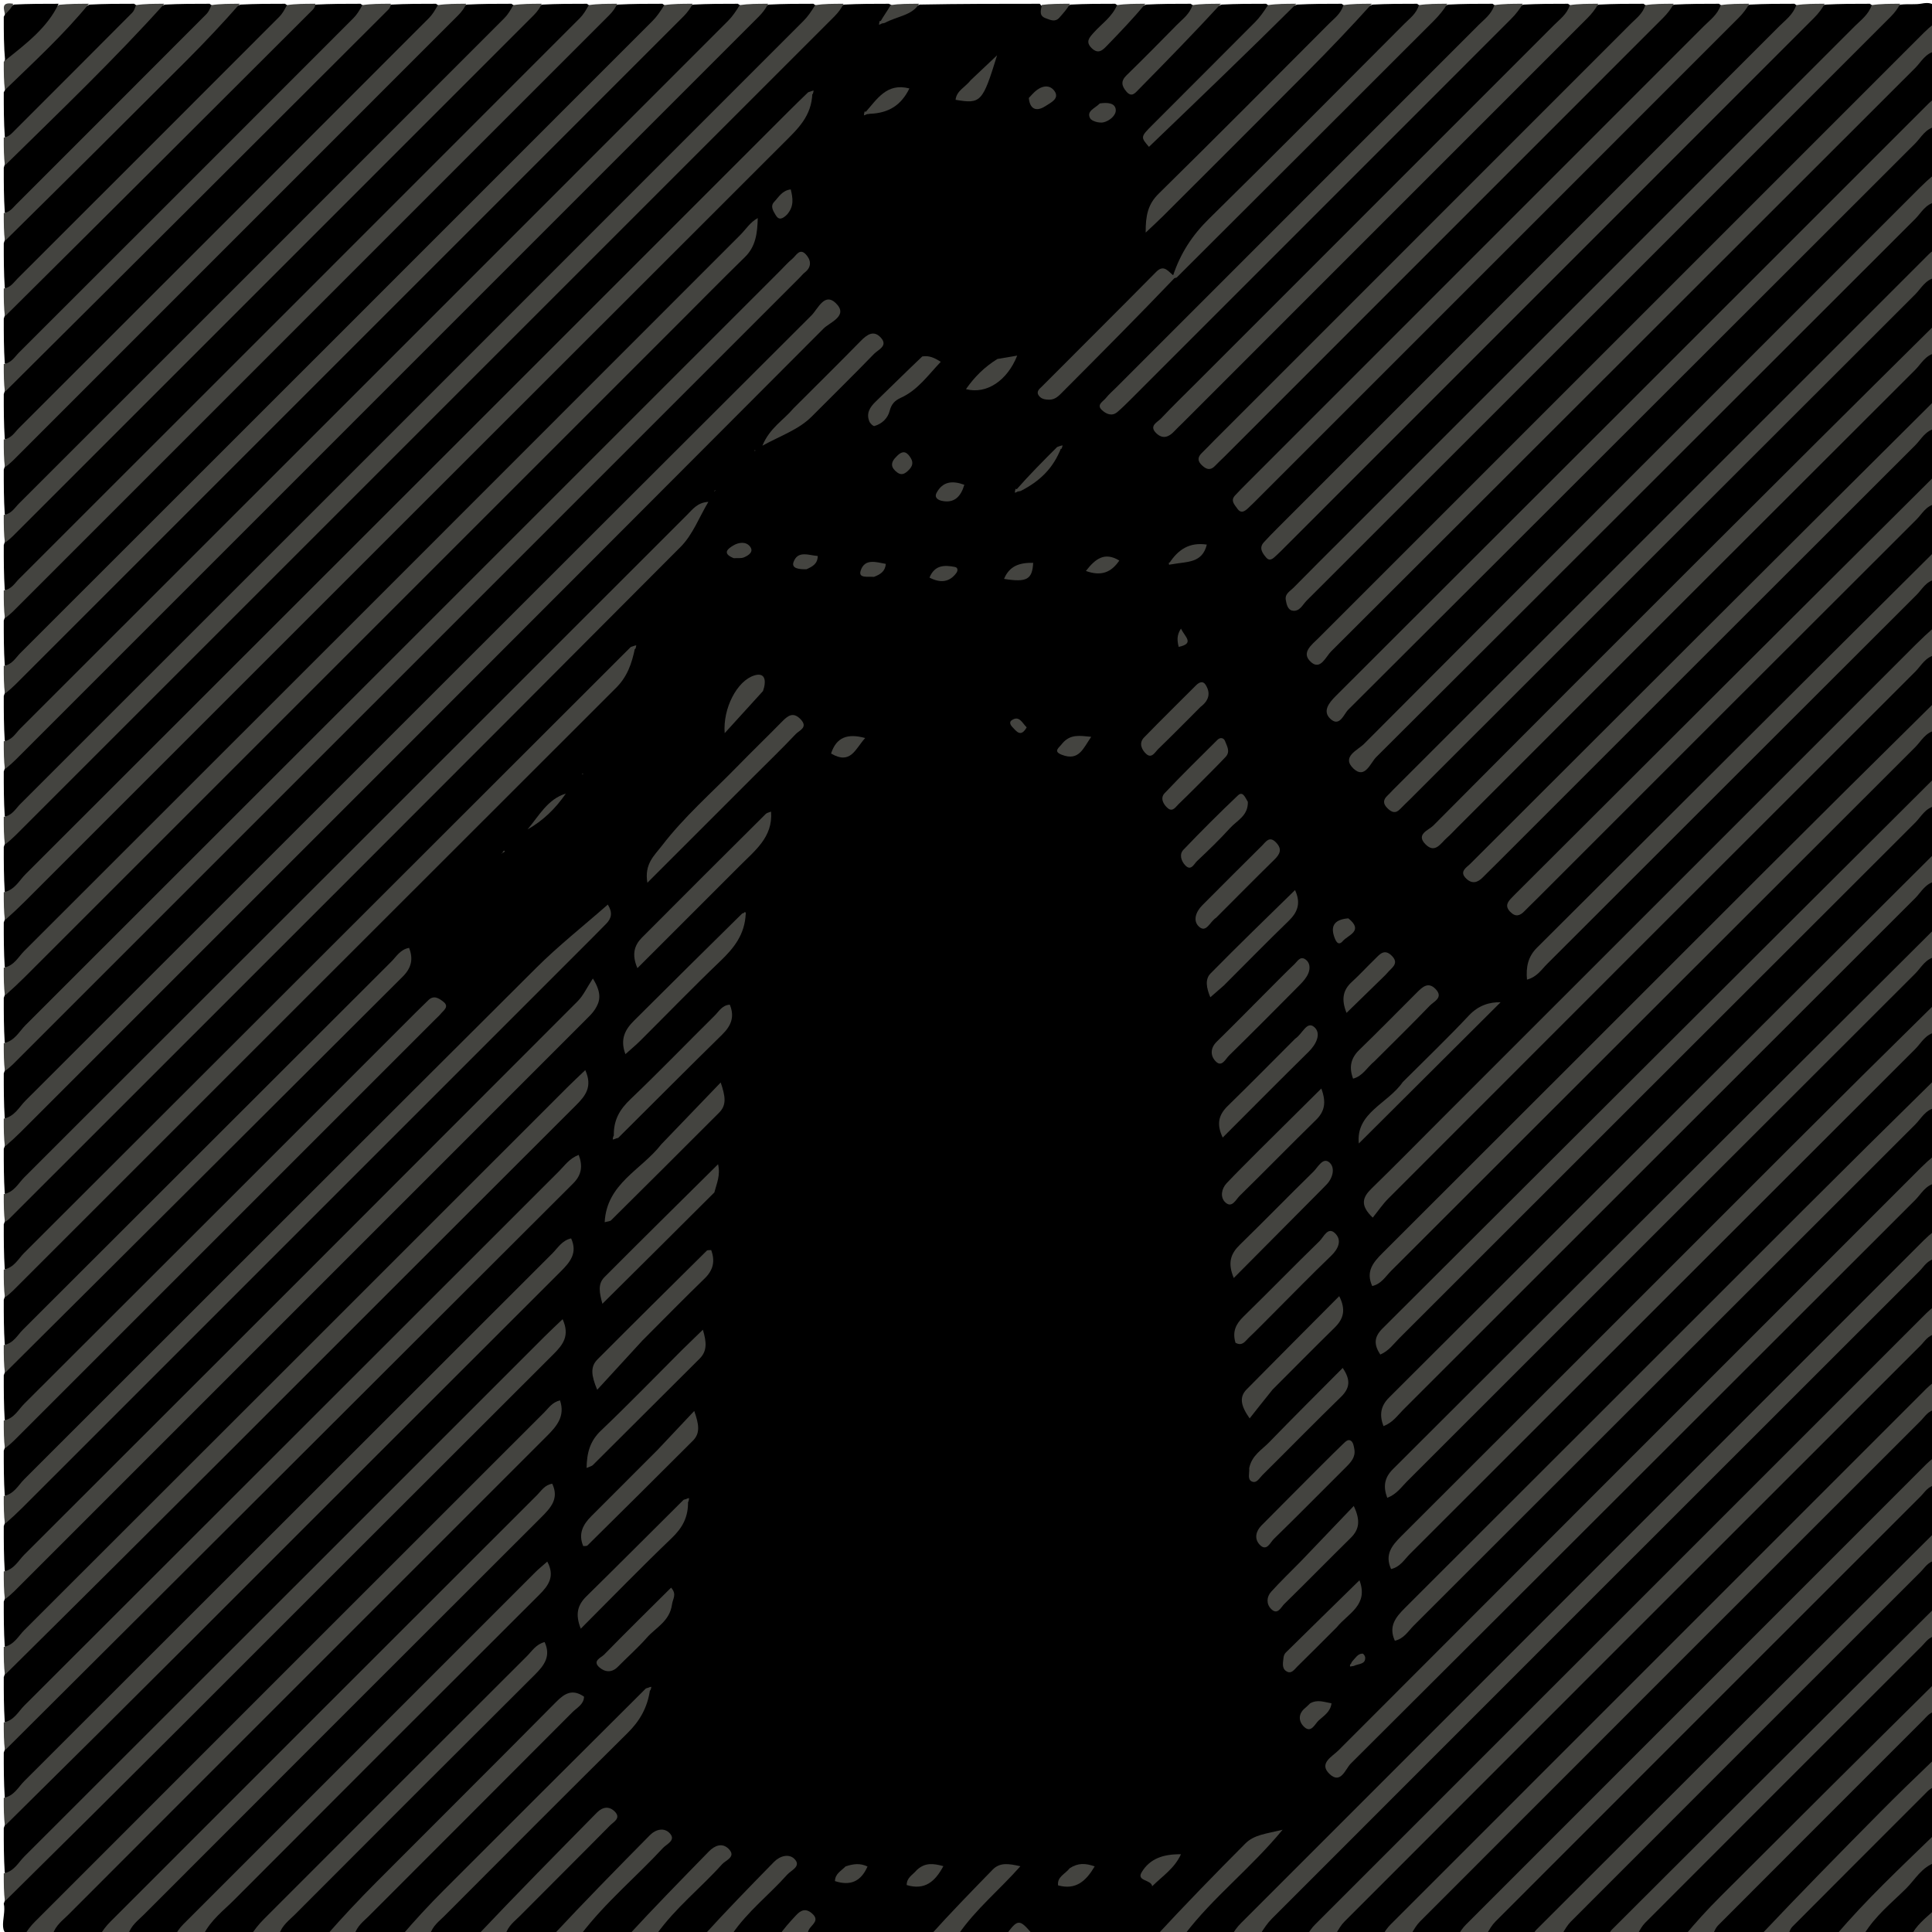 <svg version="1.1" id="Layer_1" xmlns="http://www.w3.org/2000/svg" xmlns:xlink="http://www.w3.org/1999/xlink" x="0px" y="0px"
	 width="100%" viewBox="0 0 512 512" enable-background="new 0 0 512 512" xml:space="preserve">
<path fill="#000000" opacity="1" stroke="none" 
	d="
M126.273,512.789 
	C122.307,513 118.614,513 114.461,513 
	C112.228,511.669 111.815,510.26 113.563,508.53 
	C114.74,507.364 115.865,506.142 117.037,504.969 
	C132.631,489.367 148.237,473.776 163.824,458.165 
	C165.493,456.493 167.321,454.947 168.578,452.837 
	C160.151,462.419 150.725,471.103 141.744,480.224 
	C132.979,489.125 124.043,497.857 115.288,506.767 
	C112.744,509.357 110,511.457 106.271,512.789 
	C102.307,513 98.614,513 94.461,513 
	C92.229,511.648 91.854,510.212 93.589,508.494 
	C94.771,507.322 95.906,506.099 97.084,504.921 
	C114.285,487.716 131.488,470.514 148.692,453.311 
	C130.57,471.412 112.449,489.512 94.385,507.67 
	C92.101,509.966 89.492,511.477 86.272,512.789 
	C82.307,513 78.614,513 74.461,513 
	C72.219,511.664 71.82,510.256 73.571,508.518 
	C74.868,507.23 76.118,505.889 77.412,504.594 
	C98.942,483.047 120.498,461.527 142.015,439.968 
	C119.52,462.499 96.971,484.975 74.514,507.543 
	C72.195,509.874 69.574,511.489 66.273,512.789 
	C62.307,513 58.614,513 54.461,513 
	C52.208,511.659 51.835,510.25 53.578,508.51 
	C54.991,507.097 56.365,505.642 57.778,504.228 
	C86.123,475.869 114.489,447.531 142.826,419.163 
	C113.25,448.746 83.665,478.319 54.115,507.928 
	C51.913,510.133 49.35,511.488 46.273,512.789 
	C42.307,513 38.614,513 34.461,513 
	C32.212,511.662 31.835,510.254 33.574,508.514 
	C34.984,507.103 36.357,505.65 37.768,504.238 
	C73.069,468.927 108.383,433.63 143.678,398.314 
	C107.187,434.811 70.685,471.296 34.225,507.824 
	C31.99,510.063 29.394,511.462 26.272,512.789 
	C22.307,513 18.614,513 14.461,513 
	C12.214,511.661 11.83,510.255 13.574,508.514 
	C14.986,507.103 16.358,505.648 17.771,504.235 
	C60.157,461.839 102.558,419.456 144.939,377.055 
	C101.407,420.59 57.868,464.118 14.366,507.684 
	C12.087,509.967 9.518,511.532 6.272,512.789 
	C-2.156,514.374 1.91,508.127 1,504.491 
	C2.563,499.509 5.721,496.226 9.012,492.94 
	C54.543,447.482 100.028,401.978 145.519,356.479 
	C100.199,401.8 54.877,447.121 9.554,492.44 
	C8.142,493.852 6.746,495.282 5.252,496.61 
	C3.955,497.763 2.701,498.129 1.249,496.249 
	C1,492.307 1,488.614 1,484.461 
	C2.564,479.507 5.725,476.222 9.017,472.935 
	C55.215,426.809 101.368,380.637 147.527,334.472 
	C101.538,380.461 55.548,426.45 9.557,472.437 
	C8.144,473.85 6.748,475.28 5.253,476.609 
	C3.956,477.762 2.702,478.13 1.249,476.249 
	C1,472.307 1,468.614 1,464.461 
	C2.564,459.503 5.729,456.219 9.023,452.93 
	C55.879,406.144 102.691,359.315 149.508,312.49 
	C102.86,359.139 56.21,405.788 9.559,452.435 
	C8.146,453.848 6.75,455.279 5.254,456.608 
	C3.957,457.761 2.703,458.131 1.249,456.249 
	C1,452.307 1,448.614 1,444.461 
	C2.562,439.499 5.733,436.215 9.028,432.925 
	C56.554,385.469 104.036,337.97 151.523,290.475 
	C104.204,337.795 56.884,385.114 9.562,432.432 
	C8.148,433.846 6.752,435.277 5.255,436.607 
	C3.958,437.759 2.704,438.134 1.249,436.249 
	C1,432.307 1,428.614 1,424.461 
	C2.582,419.673 5.548,416.396 8.761,413.188 
	C55.769,366.256 102.728,319.277 149.695,272.305 
	C151.693,270.307 153.716,268.335 155.648,266.274 
	C135.369,286.675 115.002,306.987 94.664,327.329 
	C65.709,356.291 36.778,385.277 7.72,414.136 
	C6.217,415.628 4.975,419.517 1.249,416.249 
	C1,412.307 1,408.614 1,404.461 
	C2.501,399.512 5.673,396.279 8.935,393.023 
	C53.486,348.539 97.995,304.013 142.505,259.489 
	C147.368,254.625 152.577,250.128 156.012,246.859 
	C150.507,251.638 143.767,258.209 137.11,264.871 
	C94.611,307.402 52.089,349.91 9.57,392.422 
	C8.158,393.835 6.75,395.252 5.264,396.592 
	C3.935,397.791 2.713,398.059 1.247,396.247 
	C1,392.307 1,388.614 1,384.461 
	C2.559,379.495 5.734,376.212 9.031,372.922 
	C42.878,339.155 76.67,305.334 110.475,271.525 
	C76.838,305.159 43.204,338.796 9.565,372.428 
	C8.152,373.841 6.742,375.256 5.262,376.602 
	C3.926,377.818 2.701,378.014 1.244,376.244 
	C1,372.307 1,368.614 1,364.461 
	C2.622,359.584 5.675,356.26 8.956,352.989 
	C40.862,321.177 72.704,289.302 104.559,257.44 
	C72.3,289.693 40.072,321.977 7.72,354.136 
	C6.218,355.63 4.975,359.517 1.249,356.249 
	C1,352.307 1,348.614 1,344.461 
	C2.494,339.618 5.555,336.405 8.753,333.209 
	C58.813,283.206 108.838,233.168 158.86,183.128 
	C160.821,181.166 162.965,179.356 164.518,176.925 
	C163.505,178.543 162.093,179.9 160.71,181.283 
	C109.98,232.02 59.247,282.754 8.509,333.482 
	C7.332,334.658 6.154,335.831 4.877,336.906 
	C3.559,338.015 2.489,337.698 1.246,336.246 
	C1,332.307 1,328.614 1,324.461 
	C2.571,319.648 5.567,316.377 8.789,313.16 
	C62.66,259.365 116.49,205.527 170.302,151.673 
	C174.849,147.123 179.845,142.965 183.235,137.353 
	C183.715,136.891 182.509,137.144 183.149,137.328 
	C183.237,137.353 183.205,137.452 183.082,137.643 
	C180.823,141.165 177.91,144.11 174.967,147.052 
	C119.942,202.05 64.934,257.064 9.92,312.073 
	C8.389,313.604 6.883,315.161 5.26,316.598 
	C3.965,317.746 2.71,318.145 1.249,316.249 
	C1,312.307 1,308.614 1,304.461 
	C2.593,299.561 5.682,296.262 8.959,292.988 
	C77.989,224.03 146.975,155.028 215.967,86.033 
	C147.284,154.713 78.603,223.395 9.919,292.074 
	C8.388,293.605 6.867,295.144 5.262,296.602 
	C3.925,297.816 2.702,298.015 1.244,296.244 
	C1,292.307 1,288.614 1,284.461 
	C2.598,279.559 5.687,276.256 8.967,272.979 
	C75.172,206.848 141.332,140.671 207.498,74.501 
	C141.522,140.476 75.547,206.452 9.568,272.425 
	C8.155,273.838 6.745,275.254 5.264,276.6 
	C3.929,277.813 2.703,278.019 1.244,276.244 
	C1,272.307 1,268.614 1,264.461 
	C2.557,259.502 5.726,256.224 9.017,252.938 
	C70.282,191.738 131.508,130.499 192.729,69.255 
	C194.601,67.383 196.683,65.681 197.758,63.788 
	C197.08,65.247 195.416,66.559 193.954,68.022 
	C132.146,129.857 70.34,191.694 8.412,253.408 
	C6.752,255.061 5.575,259.562 1.249,256.249 
	C1,252.307 1,248.614 1,244.461 
	C2.603,239.565 5.683,236.258 8.963,232.981 
	C74.552,167.467 140.095,101.907 205.649,36.359 
	C208.715,33.293 211.975,30.392 213.883,26.104 
	C214.054,25.941 214.348,25.648 214.177,25.822 
	C211.54,31.06 207.328,34.661 203.454,38.536 
	C138.951,103.051 74.44,167.558 9.927,232.065 
	C8.398,233.594 6.883,235.138 5.268,236.584 
	C3.943,237.771 2.722,238.059 1.25,236.249 
	C1,232.307 1,228.614 1,224.461 
	C2.555,219.527 5.696,216.254 8.973,212.98 
	C77.315,144.705 145.617,76.391 213.913,8.07 
	C216.707,5.274 219.438,2.455 223.721,1.212 
	C227.693,1 231.386,1 235.539,1 
	C236.277,1.281 236.556,1.561 237.212,2.205 
	C239.626,2.517 241.619,2.235 243.753,1.206 
	C254.354,1 264.708,1 275.531,1 
	C278.297,4.311 280.886,2.49 283.716,1.212 
	C287.693,1 291.386,1 295.539,1 
	C298.408,2.774 297.742,4.462 296.216,5.755 
	C297.806,3.596 300.653,2.532 303.735,1.21 
	C307.693,1 311.386,1 315.539,1 
	C318.539,2.843 317.486,4.469 315.781,6.19 
	C311.945,10.061 308.069,13.893 304.235,17.766 
	C308.329,13.688 312.467,9.651 316.474,5.49 
	C318.458,3.429 320.979,2.514 323.73,1.211 
	C327.693,1 331.386,1 335.539,1 
	C338.96,3.195 337.063,4.885 335.399,6.564 
	C326.642,15.403 317.807,24.164 309.025,32.978 
	C317.691,24.313 326.404,15.694 334.991,6.952 
	C337.448,4.45 340.134,2.503 343.727,1.211 
	C347.693,1 351.386,1 355.539,1 
	C357.777,2.337 358.183,3.75 356.429,5.481 
	C355.247,6.648 354.119,7.873 352.944,9.05 
	C337.664,24.349 322.355,39.618 307.091,54.932 
	C323.545,38.432 340.057,21.989 356.49,5.468 
	C358.503,3.445 360.992,2.521 363.728,1.211 
	C367.693,1 371.386,1 375.539,1 
	C377.799,2.361 378.093,3.797 376.382,5.51 
	C375.209,6.684 374.082,7.908 372.908,9.083 
	C358.11,23.894 343.324,38.718 328.485,53.489 
	C322.461,59.486 316.394,65.431 311.331,72.749 
	C308.396,73.967 306.258,75.684 304.253,77.709 
	C296.27,85.772 288.231,93.781 280.197,101.793 
	C288.419,93.606 296.612,85.388 304.816,77.183 
	C306.455,75.544 308.09,73.951 310.754,73.238 
	C331.271,48.34 355.532,27.548 377.511,4.542 
	C379.12,2.857 381.42,2.399 383.714,1.213 
	C387.693,1 391.386,1 395.539,1 
	C397.776,2.352 398.14,3.785 396.412,5.507 
	C395.114,6.8 393.858,8.137 392.562,9.433 
	C361.453,40.547 330.34,71.656 299.231,102.769 
	C331.019,70.988 362.813,39.213 394.562,7.391 
	C397.168,4.779 399.882,2.508 403.728,1.211 
	C407.693,1 411.386,1 415.539,1 
	C417.775,2.352 418.136,3.78 416.413,5.507 
	C415.002,6.921 413.624,8.371 412.211,9.784 
	C378.995,43.004 345.775,76.221 312.559,109.441 
	C346.568,75.438 380.58,41.439 414.558,7.405 
	C417.16,4.799 419.815,2.416 423.728,1.211 
	C427.693,1 431.386,1 435.539,1 
	C437.779,2.353 438.133,3.782 436.411,5.509 
	C434.999,6.924 433.621,8.374 432.207,9.788 
	C396.505,45.494 360.8,81.197 325.097,116.902 
	C361.593,80.414 398.09,43.926 434.556,7.408 
	C437.158,4.803 439.808,2.408 443.727,1.211 
	C447.693,1 451.386,1 455.539,1 
	C457.78,2.351 458.133,3.78 456.413,5.507 
	C455.002,6.922 453.624,8.371 452.211,9.784 
	C412.514,49.484 372.815,89.182 333.118,128.882 
	C373.62,88.385 414.126,47.894 454.593,7.363 
	C457.188,4.763 459.88,2.48 463.727,1.211 
	C467.693,1 471.386,1 475.539,1 
	C477.776,2.351 478.136,3.779 476.413,5.506 
	C475.002,6.921 473.625,8.37 472.211,9.784 
	C428.508,53.49 384.803,97.194 341.1,140.9 
	C385.496,96.508 429.894,52.119 474.268,7.706 
	C476.955,5.017 479.642,2.423 483.727,1.211 
	C487.693,1 491.386,1 495.539,1 
	C497.777,2.352 498.134,3.78 496.412,5.507 
	C495.001,6.922 493.623,8.372 492.21,9.785 
	C443.676,58.322 395.14,106.856 346.607,155.393 
	C395.833,106.171 445.061,56.95 494.267,7.707 
	C496.955,5.017 499.645,2.427 503.727,1.211 
	C505.765,1 507.58,1.264 509.286,0.945 
	C512.919,0.268 513.545,2.019 513,5.5 
	C511.408,10.443 508.315,13.743 505.035,17.018 
	C454.152,67.823 403.318,118.678 352.476,169.524 
	C403.011,118.992 453.544,68.457 504.082,17.925 
	C505.612,16.395 507.134,14.855 508.738,13.398 
	C510.076,12.184 511.298,11.985 512.756,13.756 
	C513,17.693 513,21.386 513,25.539 
	C511.398,30.423 508.332,33.729 505.057,36.998 
	C456.128,85.844 407.253,134.743 358.367,183.633 
	C407.293,134.711 456.215,85.784 505.143,36.865 
	C506.438,35.57 507.725,34.268 509.13,33.084 
	C510.456,31.966 511.517,32.335 512.756,33.756 
	C513,37.693 513,41.386 513,45.539 
	C511.403,50.443 508.312,53.747 505.03,57.024 
	C458.171,103.801 411.365,150.631 364.549,197.451 
	C411.179,150.824 457.807,104.194 504.439,57.568 
	C505.851,56.156 507.261,54.742 508.74,53.395 
	C510.077,52.178 511.3,51.991 512.756,53.756 
	C513,57.693 513,61.386 513,65.539 
	C511.418,70.45 508.315,73.743 505.036,77.017 
	C461.079,120.892 417.176,164.821 373.261,208.738 
	C417.106,164.898 460.946,121.054 504.792,77.215 
	C506.087,75.921 507.385,74.631 508.74,73.396 
	C510.075,72.18 511.3,71.986 512.756,73.756 
	C513,77.693 513,81.386 513,85.539 
	C511.388,90.435 508.312,93.752 505.026,97.03 
	C464.608,137.359 424.249,177.746 383.878,218.122 
	C424.182,177.821 464.483,137.517 504.788,97.219 
	C506.084,95.923 507.385,94.633 508.74,93.396 
	C510.076,92.174 511.301,91.993 512.756,93.757 
	C513,97.693 513,101.386 513,105.539 
	C511.403,110.459 508.294,113.767 505.003,117.051 
	C468.394,153.572 431.843,190.153 395.28,226.72 
	C431.667,190.336 468.052,153.949 504.44,117.567 
	C505.853,116.154 507.263,114.741 508.742,113.394 
	C510.08,112.175 511.302,111.995 512.756,113.757 
	C513,117.693 513,121.386 513,125.539 
	C511.439,130.497 508.274,133.781 504.98,137.067 
	C472.288,169.678 439.652,202.345 407.002,234.997 
	C440.074,201.936 473.113,168.84 506.27,135.863 
	C507.794,134.347 509.077,130.603 512.756,133.756 
	C513,137.693 513,141.386 513,145.539 
	C511.426,150.473 508.295,153.764 505.007,157.044 
	C472.821,189.144 440.691,221.301 408.554,253.45 
	C441.105,220.897 473.632,188.321 506.279,155.865 
	C507.781,154.371 509.024,150.48 512.751,153.751 
	C513,157.693 513,161.386 513,165.539 
	C511.407,170.453 508.303,173.756 505.017,177.036 
	C458.813,223.159 412.661,269.336 366.499,315.501 
	C412.476,269.526 458.452,223.549 504.431,177.576 
	C505.843,176.163 507.251,174.747 508.733,173.402 
	C510.064,172.195 511.295,171.976 512.756,173.756 
	C513,177.693 513,181.386 513,185.539 
	C511.437,190.497 508.271,193.781 504.978,197.07 
	C459.115,242.861 413.297,288.698 367.473,334.529 
	C413.128,288.874 458.783,243.219 504.439,197.566 
	C505.853,196.153 507.249,194.722 508.745,193.393 
	C510.043,192.239 511.296,191.869 512.751,193.751 
	C513,197.693 513,201.386 513,205.539 
	C511.411,210.469 508.286,213.771 504.994,217.057 
	C459.796,262.176 414.649,307.347 369.492,352.508 
	C414.475,307.527 459.456,262.545 504.44,217.566 
	C505.853,216.153 507.248,214.722 508.744,213.394 
	C510.042,212.242 511.296,211.87 512.751,213.751 
	C513,217.693 513,221.386 513,225.539 
	C511.436,230.494 508.274,233.779 504.981,237.066 
	C460.117,281.858 415.299,326.695 370.475,371.526 
	C415.13,326.872 459.784,282.218 504.441,237.565 
	C505.854,236.152 507.251,234.721 508.746,233.391 
	C510.044,232.236 511.298,231.873 512.751,233.752 
	C513,237.693 513,241.386 513,245.539 
	C511.438,250.49 508.281,253.772 504.991,257.057 
	C460.456,301.519 415.967,346.027 371.473,390.529 
	C415.796,346.205 460.121,301.882 504.446,257.56 
	C505.859,256.147 507.254,254.718 508.749,253.389 
	C510.046,252.236 511.299,251.873 512.751,253.751 
	C513,257.693 513,261.386 513,265.539 
	C511.443,270.486 508.29,273.763 505.005,277.043 
	C460.802,321.174 416.644,365.35 372.481,409.521 
	C416.585,365.417 460.688,321.313 504.794,277.212 
	C506.089,275.916 507.374,274.61 508.745,273.392 
	C510.042,272.241 511.296,271.866 512.751,273.751 
	C513,277.693 513,281.386 513,285.539 
	C511.442,290.488 508.286,293.767 504.999,297.048 
	C461.13,340.845 417.307,384.687 373.478,428.524 
	C417.248,384.753 461.019,340.983 504.792,297.214 
	C506.088,295.918 507.373,294.611 508.745,293.393 
	C510.042,292.241 511.296,291.867 512.751,293.751 
	C513,297.693 513,301.386 513,305.539 
	C511.401,310.432 508.324,313.737 505.046,317.009 
	C456.138,365.835 407.282,414.714 358.417,463.583 
	C406.971,415.032 455.523,366.478 504.079,317.928 
	C505.61,316.397 507.132,314.857 508.738,313.399 
	C510.075,312.184 511.298,311.984 512.756,313.756 
	C513,317.693 513,321.386 513,325.539 
	C511.477,330.497 508.298,333.748 505.024,337.018 
	C448.567,393.412 392.147,449.843 335.736,506.283 
	C333.053,508.967 330.369,511.57 326.28,512.788 
	C322.307,513 318.614,513 314.461,513 
	C312.611,511.847 311.59,510.604 313.248,508.914 
	C320.05,501.979 326.715,494.903 333.965,488.428 
	C327.771,493.861 322.157,499.905 316.324,505.714 
	C313.442,508.583 310.603,511.424 306.272,512.789 
	C295.646,513 285.292,513 274.469,513 
	C271.636,511.084 269.154,511.204 266.299,512.784 
	C262.307,513 258.614,513 254.461,513 
	C252.642,511.831 251.593,510.586 253.282,508.906 
	C256.902,505.304 260.192,501.387 263.767,497.743 
	C264.43,497.474 263.363,497.207 263.855,497.656 
	C263.948,497.741 263.948,497.831 263.839,497.901 
	C260.384,500.12 258.497,503.836 255.555,506.584 
	C252.836,509.123 250.064,511.349 246.272,512.789 
	C235.646,513 225.292,513 214.469,513 
	C211.715,509.493 209.111,511.553 206.284,512.787 
	C202.307,513 198.614,513 194.461,513 
	C191.851,511.433 192.17,509.896 193.887,508.156 
	C197.487,504.508 201.139,500.91 204.739,497.262 
	C200.831,501.123 196.925,504.989 193.09,508.92 
	C191.221,510.835 188.794,511.488 186.272,512.789 
	C182.307,513 178.614,513 174.461,513 
	C171.453,511.151 172.522,509.526 174.226,507.804 
	C178.638,503.347 183.1,498.941 186.454,495.551 
	C180.262,500.214 175.736,509.103 166.27,512.789 
	C162.307,513 158.614,513 154.461,513 
	C151.414,511.126 152.563,509.491 154.255,507.778 
	C160.094,501.87 166.009,496.038 171.857,490.14 
	C165.845,496.137 159.798,502.099 153.869,508.178 
	C151.766,510.334 149.208,511.485 146.272,512.789 
	C142.307,513 138.614,513 134.461,513 
	C131.023,510.79 132.957,509.101 134.617,507.421 
	C141.75,500.203 148.964,493.065 156.124,485.874 
	C149.045,492.947 141.914,499.97 134.926,507.133 
	C132.5,509.619 129.808,511.483 126.273,512.789 
z"/>
<path fill="#000000" opacity="1" stroke="none" 
	d="
M1.252,216.251 
	C1,212.307 1,208.614 1,204.461 
	C2.504,199.497 5.696,196.261 8.965,192.995 
	C70.643,131.376 132.287,69.723 193.922,8.061 
	C196.713,5.268 199.443,2.455 203.72,1.212 
	C207.693,1 211.386,1 215.539,1 
	C217.781,2.354 218.14,3.8 216.398,5.499 
	C215.567,6.311 214.798,7.191 213.975,8.015 
	C145.378,76.625 76.773,145.227 8.164,213.825 
	C7.106,214.883 6.036,215.928 4.886,216.893 
	C3.589,217.982 2.505,217.719 1.252,216.251 
z"/>
<path fill="#000000" opacity="1" stroke="none" 
	d="
M183.72,1.212 
	C187.693,1 191.386,1 195.539,1 
	C197.782,2.356 198.137,3.804 196.395,5.503 
	C195.563,6.314 194.794,7.195 193.97,8.019 
	C132.043,69.96 70.109,131.892 8.17,193.82 
	C7.11,194.879 6.04,195.924 4.89,196.89 
	C3.594,197.978 2.508,197.721 1.252,196.251 
	C1,192.307 1,188.614 1,184.461 
	C2.501,179.491 5.701,176.256 8.971,172.99 
	C64.097,117.924 119.187,62.822 174.269,7.712 
	C176.95,5.03 179.632,2.427 183.72,1.212 
z"/>
<path fill="#000000" opacity="1" stroke="none" 
	d="
M512.747,333.748 
	C513,337.693 513,341.386 513,345.539 
	C511.532,350.529 508.299,353.739 505.034,357.001 
	C455.239,406.74 405.478,456.513 355.725,506.293 
	C353.047,508.973 350.37,511.58 346.28,512.788 
	C342.307,513 338.614,513 334.461,513 
	C332.222,511.645 331.861,510.199 333.604,508.499 
	C334.436,507.689 335.204,506.807 336.027,505.984 
	C392.622,449.375 449.225,392.775 505.832,336.179 
	C506.891,335.12 507.961,334.075 509.111,333.11 
	C510.404,332.025 511.491,332.279 512.747,333.748 
z"/>
<path fill="#000000" opacity="1" stroke="none" 
	d="
M163.72,1.212 
	C167.693,1 171.386,1 175.539,1 
	C177.784,2.358 178.134,3.807 176.391,5.506 
	C175.558,6.318 174.789,7.2 173.964,8.025 
	C118.708,63.294 63.445,118.556 8.176,173.813 
	C7.116,174.873 6.045,175.919 4.894,176.886 
	C3.6,177.973 2.511,177.724 1.253,176.252 
	C1,172.307 1,168.614 1,164.461 
	C2.497,159.483 5.706,156.251 8.979,152.983 
	C57.434,104.589 105.852,56.158 154.263,7.719 
	C156.945,5.035 159.627,2.425 163.72,1.212 
z"/>
<path fill="#000000" opacity="1" stroke="none" 
	d="
M512.747,353.748 
	C513,357.693 513,361.386 513,365.539 
	C511.541,370.54 508.293,373.745 505.026,377.007 
	C461.902,420.075 418.812,463.177 375.731,506.287 
	C373.051,508.968 370.377,511.585 366.281,512.788 
	C362.307,513 358.614,513 354.461,513 
	C352.221,511.642 351.859,510.189 353.611,508.497 
	C354.327,507.805 354.976,507.039 355.682,506.333 
	C405.838,456.156 456.006,405.992 506.18,355.833 
	C507.121,354.892 508.086,353.976 509.106,353.115 
	C510.395,352.028 511.487,352.276 512.747,353.748 
z"/>
<path fill="#000000" opacity="1" stroke="none" 
	d="
M143.719,1.212 
	C147.693,1 151.386,1 155.539,1 
	C157.775,2.357 158.143,3.808 156.391,5.5 
	C155.676,6.191 155.028,6.957 154.322,7.663 
	C105.497,56.509 56.66,105.342 7.817,154.17 
	C6.876,155.111 5.912,156.027 4.892,156.886 
	C3.605,157.971 2.512,157.723 1.253,156.252 
	C1,152.307 1,148.614 1,144.461 
	C2.439,139.451 5.705,136.261 8.967,133.002 
	C50.761,91.261 92.523,49.488 134.276,7.707 
	C136.953,5.028 139.62,2.406 143.719,1.212 
z"/>
<path fill="#000000" opacity="1" stroke="none" 
	d="
M386.282,512.788 
	C382.307,513 378.614,513 374.461,513 
	C372.231,511.644 371.85,510.189 373.609,508.504 
	C374.207,507.931 374.738,507.284 375.325,506.696 
	C419.049,462.942 462.79,419.205 506.54,375.478 
	C507.48,374.538 508.425,373.601 509.51,372.827 
	C510.739,371.951 511.657,372.559 512.746,373.747 
	C513,377.693 513,381.386 513,385.539 
	C511.586,390.561 508.299,393.733 505.042,396.986 
	C468.577,433.401 432.142,469.847 395.715,506.301 
	C393.042,508.976 390.384,511.606 386.282,512.788 
z"/>
<path fill="#000000" opacity="1" stroke="none" 
	d="
M1.254,136.253 
	C1,132.307 1,128.614 1,124.461 
	C2.427,119.437 5.712,116.254 8.976,112.995 
	C44.216,77.808 79.428,42.594 114.609,7.349 
	C117.194,4.759 119.851,2.443 123.718,1.212 
	C127.693,1 131.386,1 135.539,1 
	C137.777,2.36 138.138,3.813 136.386,5.505 
	C135.669,6.196 135.021,6.963 134.315,7.67 
	C92.162,49.844 49.996,92.006 7.825,134.162 
	C6.883,135.104 5.918,136.02 4.898,136.88 
	C3.614,137.963 2.517,137.729 1.254,136.253 
z"/>
<path fill="#444440" opacity="1" stroke="none" 
	d="
M1,296.444 
	C3.901,295.862 5.093,293.339 6.778,291.656 
	C76.211,222.302 145.588,152.892 215.056,83.574 
	C216.741,81.893 218.492,77.437 221.464,80.3 
	C224.995,83.702 219.945,85.368 218.264,87.055 
	C147.444,158.085 76.506,228.996 5.577,299.917 
	C4.282,301.212 2.929,302.45 1.302,303.857 
	C1,301.629 1,299.259 1,296.444 
z"/>
<path fill="#444440" opacity="1" stroke="none" 
	d="
M1,216.445 
	C3.202,216.156 4.14,214.315 5.371,213.085 
	C74.584,143.92 143.773,74.729 212.946,5.523 
	C214.104,4.365 215.035,2.98 216.036,1.351 
	C218.37,1 220.74,1 223.555,1 
	C223.034,2.133 222.14,3.338 221.091,4.388 
	C148.788,76.711 76.474,149.022 4.156,221.329 
	C3.333,222.153 2.455,222.921 1.301,223.858 
	C1,221.63 1,219.26 1,216.445 
z"/>
<path fill="#444440" opacity="1" stroke="none" 
	d="
M215.282,24.628 
	C215.136,30.787 211.385,34.177 207.746,37.812 
	C140.679,104.798 73.665,171.836 6.634,238.858 
	C4.986,240.506 3.282,242.097 1.302,243.857 
	C1,241.629 1,239.259 1,236.444 
	C3.9,235.862 5.091,233.341 6.776,231.658 
	C74.181,164.332 141.54,96.961 208.907,29.598 
	C210.556,27.95 212.229,26.327 214.147,24.472 
	C214.74,24.214 215.077,24.175 215.282,24.628 
z"/>
<path fill="#444440" opacity="1" stroke="none" 
	d="
M1,276.444 
	C3.9,275.862 5.091,273.341 6.776,271.658 
	C73.471,205.043 140.12,138.382 206.775,71.727 
	C207.835,70.667 208.834,69.534 209.981,68.578 
	C210.995,67.733 211.922,65.643 213.561,67.418 
	C214.893,68.86 215.212,70.673 213.307,72.179 
	C212.789,72.589 212.372,73.125 211.901,73.596 
	C142.419,143.078 72.938,212.558 3.452,282.035 
	C2.864,282.623 2.221,283.156 1.302,283.857 
	C1,281.629 1,279.259 1,276.444 
z"/>
<path fill="#000000" opacity="1" stroke="none" 
	d="
M512.745,393.746 
	C513,397.693 513,401.386 513,405.539 
	C511.594,410.572 508.292,413.739 505.033,416.993 
	C475.121,446.853 445.233,476.738 415.384,506.662 
	C412.801,509.252 410.131,511.535 406.283,512.788 
	C402.307,513 398.614,513 394.461,513 
	C392.173,511.645 391.932,510.175 393.616,508.501 
	C394.205,507.917 394.744,507.278 395.332,506.69 
	C432.383,469.606 469.453,432.542 506.532,395.486 
	C507.473,394.546 508.419,393.609 509.505,392.834 
	C510.733,391.956 511.653,392.554 512.745,393.746 
z"/>
<path fill="#000000" opacity="1" stroke="none" 
	d="
M103.717,1.212 
	C107.693,1 111.386,1 115.539,1 
	C117.822,2.353 118.071,3.822 116.386,5.496 
	C115.798,6.079 115.26,6.718 114.673,7.305 
	C78.952,43.059 43.213,78.793 7.464,114.518 
	C6.524,115.456 5.579,116.392 4.493,117.166 
	C3.264,118.044 2.347,117.443 1.255,116.254 
	C1,112.307 1,108.614 1,104.461 
	C2.409,99.438 5.698,96.269 8.954,93.019 
	C37.541,64.486 66.104,35.929 94.622,7.327 
	C97.206,4.736 99.895,2.496 103.717,1.212 
z"/>
<path fill="#444440" opacity="1" stroke="none" 
	d="
M1,196.445 
	C3.203,196.155 4.141,194.313 5.373,193.082 
	C67.919,130.585 130.439,68.063 192.944,5.525 
	C194.102,4.366 195.034,2.981 196.036,1.351 
	C198.37,1 200.74,1 203.555,1 
	C203.035,2.132 202.143,3.336 201.095,4.385 
	C135.457,70.043 69.807,135.689 4.154,201.332 
	C3.332,202.154 2.455,202.922 1.302,203.858 
	C1,201.63 1,199.26 1,196.445 
z"/>
<path fill="#444440" opacity="1" stroke="none" 
	d="
M1,256.444 
	C3.735,255.946 4.855,253.582 6.425,252.014 
	C69.7,188.812 132.937,125.572 196.146,62.304 
	C197.648,60.801 198.767,58.915 200.813,57.791 
	C200.712,61.825 200.269,65.334 197.431,68.107 
	C191.476,73.925 185.636,79.863 179.748,85.751 
	C122.044,143.455 64.342,201.159 6.634,258.859 
	C4.986,260.506 3.282,262.097 1.302,263.857 
	C1,261.629 1,259.259 1,256.444 
z"/>
<path fill="#444440" opacity="1" stroke="none" 
	d="
M1,316.444 
	C3.736,315.945 4.856,313.581 6.427,312.012 
	C65.01,253.503 123.548,194.949 182.108,136.418 
	C183.574,134.952 184.837,133.167 187.725,132.997 
	C185.32,136.994 183.603,141.677 180.407,144.887 
	C121.167,204.386 61.75,263.71 2.368,323.069 
	C2.133,323.304 1.86,323.5 1.302,323.857 
	C1,321.629 1,319.259 1,316.444 
z"/>
<path fill="#444440" opacity="1" stroke="none" 
	d="
M513,333.556 
	C510.798,333.844 509.86,335.686 508.629,336.916 
	C451.415,394.081 394.226,451.271 337.053,508.478 
	C335.896,509.637 334.964,511.021 333.964,512.65 
	C331.629,513 329.259,513 326.444,513 
	C326.967,511.867 327.86,510.662 328.91,509.612 
	C389.212,449.289 449.526,388.979 509.843,328.672 
	C510.666,327.849 511.544,327.08 512.698,326.143 
	C513,328.371 513,330.741 513,333.556 
z"/>
<path fill="#444440" opacity="1" stroke="none" 
	d="
M1,176.444 
	C3.205,176.155 4.143,174.31 5.376,173.079 
	C61.254,117.251 117.106,61.397 172.942,5.527 
	C174.101,4.367 175.034,2.98 176.036,1.35 
	C178.371,1 180.741,1 183.556,1 
	C183.034,2.132 182.142,3.338 181.093,4.387 
	C122.123,63.377 63.141,122.355 4.156,181.33 
	C3.333,182.153 2.456,182.921 1.302,183.858 
	C1,181.629 1,179.259 1,176.444 
z"/>
<path fill="#000000" opacity="1" stroke="none" 
	d="
M426.284,512.788 
	C422.307,513 418.614,513 414.461,513 
	C412.632,511.818 411.638,510.589 413.31,508.879 
	C413.773,508.405 414.177,507.868 414.647,507.396 
	C445.474,476.496 476.337,445.632 507.267,414.834 
	C508.594,413.513 509.974,410.871 512.744,413.745 
	C513,417.693 513,421.386 513,425.539 
	C511.601,430.584 508.283,433.749 505.02,437.004 
	C481.782,460.189 458.563,483.395 435.399,506.654 
	C432.81,509.254 430.105,511.484 426.284,512.788 
z"/>
<path fill="#000000" opacity="1" stroke="none" 
	d="
M1.257,96.256 
	C1,92.307 1,88.614 1,84.461 
	C2.415,79.436 5.703,76.26 8.964,73.008 
	C30.881,51.152 52.777,29.274 74.607,7.331 
	C77.198,4.726 79.931,2.56 83.716,1.212 
	C87.693,1 91.386,1 95.539,1 
	C97.363,2.18 98.366,3.407 96.693,5.117 
	C96.23,5.591 95.828,6.127 95.358,6.599 
	C65.861,36.169 36.329,65.703 6.729,95.169 
	C5.403,96.49 4.024,99.128 1.257,96.256 
z"/>
<path fill="#444440" opacity="1" stroke="none" 
	d="
M1,336.444 
	C3.735,335.946 4.854,333.582 6.425,332.014 
	C59.94,278.6 113.412,225.144 167.145,171.473 
	C167.74,171.218 168.079,171.183 168.298,171.645 
	C167.448,175.951 166.16,179.394 163.286,182.264 
	C109.981,235.495 56.724,288.772 3.452,342.035 
	C2.864,342.623 2.221,343.156 1.302,343.857 
	C1,341.629 1,339.259 1,336.444 
z"/>
<path fill="#444440" opacity="1" stroke="none" 
	d="
M513,13.556 
	C510.265,14.054 509.145,16.418 507.575,17.986 
	C455.958,69.528 404.396,121.124 352.752,172.637 
	C351.356,174.03 349.965,177.621 347.523,175.539 
	C344.599,173.046 347.619,170.894 349.451,169.062 
	C402.909,115.593 456.374,62.132 509.842,8.673 
	C510.666,7.85 511.544,7.08 512.698,6.143 
	C513,8.371 513,10.741 513,13.556 
z"/>
<path fill="#444440" opacity="1" stroke="none" 
	d="
M513,353.556 
	C510.989,353.794 510.099,355.442 508.977,356.563 
	C458.082,407.416 407.208,458.292 356.351,509.184 
	C355.428,510.107 354.731,511.256 353.964,512.65 
	C351.629,513 349.259,513 346.444,513 
	C346.849,511.987 347.626,510.903 348.556,509.972 
	C402.545,455.959 456.546,401.959 510.55,347.961 
	C511.137,347.374 511.779,346.842 512.698,346.142 
	C513,348.371 513,350.741 513,353.556 
z"/>
<path fill="#444440" opacity="1" stroke="none" 
	d="
M513,313.556 
	C510.264,314.055 509.144,316.42 507.573,317.989 
	C457.699,367.786 407.884,417.643 357.954,467.384 
	C356.569,468.764 355.34,472.9 352.411,470.189 
	C349.323,467.332 353.044,465.531 354.707,463.866 
	C406.149,412.338 457.641,360.86 509.131,309.379 
	C510.191,308.319 511.306,307.315 512.698,306.143 
	C513,308.371 513,310.741 513,313.556 
z"/>
<path fill="#444440" opacity="1" stroke="none" 
	d="
M513,33.555 
	C510.264,34.054 509.145,36.419 507.574,37.987 
	C457.476,88.01 407.433,138.087 357.298,188.073 
	C356.088,189.279 354.981,192.89 352.463,190.399 
	C350.494,188.451 352.148,186.292 353.972,184.471 
	C406.427,132.094 458.839,79.675 511.262,27.266 
	C511.615,26.914 512.017,26.611 512.698,26.143 
	C513,28.37 513,30.74 513,33.555 
z"/>
<path fill="#444440" opacity="1" stroke="none" 
	d="
M1,156.444 
	C3.009,156.206 3.899,154.56 5.021,153.44 
	C54.584,103.918 104.125,54.374 153.651,4.814 
	C154.573,3.891 155.27,2.743 156.036,1.35 
	C158.371,1 160.741,1 163.556,1 
	C163.15,2.014 162.371,3.099 161.439,4.032 
	C108.786,56.709 56.121,109.374 3.452,162.036 
	C2.865,162.624 2.221,163.157 1.302,163.858 
	C1,161.629 1,159.259 1,156.444 
z"/>
<path fill="#444440" opacity="1" stroke="none" 
	d="
M503.556,1 
	C503.033,2.133 502.139,3.338 501.09,4.388 
	C449.506,55.996 397.912,107.594 346.286,159.16 
	C345.186,160.259 344.381,162.225 342.43,161.809 
	C341.247,161.557 340.928,160.089 340.74,158.942 
	C340.48,157.347 341.907,156.657 342.788,155.759 
	C347.102,151.358 351.482,147.02 355.84,142.661 
	C401.075,97.426 446.313,52.195 491.53,6.942 
	C493.16,5.31 495.129,3.939 496.036,1.35 
	C498.371,1 500.741,1 503.556,1 
z"/>
<path fill="#444440" opacity="1" stroke="none" 
	d="
M1,416.444 
	C3.736,415.946 4.855,413.581 6.427,412.012 
	C55.35,363.165 104.238,314.28 153.076,265.348 
	C154.579,263.842 155.505,261.76 157.118,259.311 
	C159.66,263.385 158.94,265.491 157.699,267.452 
	C156.998,268.559 155.993,269.488 155.055,270.427 
	C104.645,320.851 54.228,371.268 3.807,421.682 
	C3.101,422.388 2.34,423.038 1.302,423.857 
	C1,421.629 1,419.259 1,416.444 
z"/>
<path fill="#444440" opacity="1" stroke="none" 
	d="
M1,396.444 
	C3.735,395.946 4.854,393.581 6.425,392.013 
	C51.684,346.832 96.856,301.563 142.167,256.434 
	C148.023,250.602 154.558,245.452 161.076,239.724 
	C162.397,241.848 162.069,243.366 160.647,244.807 
	C159.477,245.992 158.313,247.183 157.136,248.361 
	C106.735,298.764 56.333,349.166 5.927,399.563 
	C4.514,400.975 3.046,402.332 1.302,403.857 
	C1,401.629 1,399.259 1,396.444 
z"/>
<path fill="#444440" opacity="1" stroke="none" 
	d="
M1,436.444 
	C3.737,435.945 4.857,433.579 6.428,432.01 
	C54.427,384.088 102.379,336.119 150.344,288.163 
	C151.823,286.685 153.36,285.264 155.105,283.591 
	C157.083,287.987 155.159,290.398 152.669,292.882 
	C122.345,323.127 92.085,353.436 61.786,383.706 
	C41.744,403.727 21.666,423.713 1.302,443.857 
	C1,441.629 1,439.259 1,436.444 
z"/>
<path fill="#444440" opacity="1" stroke="none" 
	d="
M513,53.556 
	C510.264,54.054 509.145,56.419 507.574,57.987 
	C459.95,105.535 412.388,153.144 364.711,200.639 
	C363.17,202.174 361.723,206.578 358.69,203.688 
	C355.388,200.541 359.814,198.815 361.485,197.139 
	C410.527,147.947 459.658,98.844 508.779,49.731 
	C509.956,48.554 511.189,47.433 512.698,46.143 
	C513,48.371 513,50.741 513,53.556 
z"/>
<path fill="#444440" opacity="1" stroke="none" 
	d="
M1,456.444 
	C3.736,455.946 4.855,453.581 6.426,452.012 
	C53.698,404.818 100.92,357.574 148.174,310.361 
	C149.669,308.866 150.891,306.996 153.364,306.061 
	C154.478,309.007 154.151,311.371 151.881,313.637 
	C101.772,363.646 51.69,413.683 1.302,463.857 
	C1,461.629 1,459.259 1,456.444 
z"/>
<path fill="#444440" opacity="1" stroke="none" 
	d="
M513,173.556 
	C510.264,174.055 509.144,176.42 507.573,177.989 
	C460.995,224.489 414.459,271.03 367.946,317.593 
	C366.429,319.111 365.211,320.928 363.792,322.683 
	C360.336,319.401 361.094,317.291 363.477,314.972 
	C369.685,308.929 375.755,302.746 381.882,296.619 
	C423.825,254.675 465.768,212.731 507.717,170.792 
	C509.248,169.261 510.835,167.786 512.698,166.143 
	C513,168.371 513,170.741 513,173.556 
z"/>
<path fill="#444440" opacity="1" stroke="none" 
	d="
M1,476.444 
	C3.735,475.946 4.854,473.582 6.424,472.014 
	C53.089,425.426 99.704,378.786 146.359,332.187 
	C147.826,330.722 148.948,328.715 151.353,328.189 
	C153.09,332.002 151.149,334.407 148.663,336.888 
	C116.127,369.347 83.652,401.867 51.14,434.351 
	C34.65,450.827 18.117,467.261 1.302,483.857 
	C1,481.629 1,479.259 1,476.444 
z"/>
<path fill="#444440" opacity="1" stroke="none" 
	d="
M513,193.556 
	C510.264,194.054 509.145,196.419 507.574,197.988 
	C461.244,244.241 414.965,290.545 368.645,336.809 
	C367.178,338.275 366.054,340.282 363.649,340.811 
	C361.909,336.996 363.852,334.591 366.34,332.11 
	C399.476,299.048 432.554,265.928 465.667,232.842 
	C481.221,217.301 496.818,201.803 512.698,186.143 
	C513,188.371 513,190.741 513,193.556 
z"/>
<path fill="#444440" opacity="1" stroke="none" 
	d="
M1,496.444 
	C3.737,495.945 4.857,493.579 6.428,492.01 
	C52.425,446.09 98.376,400.123 144.339,354.169 
	C145.818,352.69 147.355,351.27 149.097,349.599 
	C151.092,353.998 149.151,356.405 146.664,358.886 
	C113.63,391.845 80.656,424.862 47.646,457.845 
	C32.321,473.157 16.953,488.426 1.302,503.857 
	C1,501.629 1,499.259 1,496.444 
z"/>
<path fill="#444440" opacity="1" stroke="none" 
	d="
M513,213.556 
	C510.265,214.054 509.145,216.419 507.575,217.987 
	C461.959,263.525 416.393,309.113 370.797,354.671 
	C369.296,356.171 368.051,358.013 365.788,358.967 
	C364.145,356.455 364.01,354.423 366.36,352.08 
	C415.074,303.517 463.729,254.895 512.698,206.143 
	C513,208.371 513,210.741 513,213.556 
z"/>
<path fill="#444440" opacity="1" stroke="none" 
	d="
M513,233.556 
	C510.264,234.054 509.145,236.419 507.574,237.988 
	C462.302,283.182 417.08,328.426 371.827,373.638 
	C370.331,375.133 369.109,377.003 366.637,377.939 
	C365.52,374.993 365.849,372.629 368.119,370.363 
	C416.229,322.354 464.31,274.317 512.698,226.143 
	C513,228.371 513,230.741 513,233.556 
z"/>
<path fill="#444440" opacity="1" stroke="none" 
	d="
M513,253.556 
	C510.263,254.055 509.143,256.421 507.572,257.99 
	C462.635,302.849 417.749,347.758 372.831,392.635 
	C371.334,394.13 370.11,396 367.637,396.94 
	C366.524,393.992 366.85,391.628 369.121,389.361 
	C416.896,341.686 464.643,293.983 512.698,246.143 
	C513,248.371 513,250.741 513,253.556 
z"/>
<path fill="#444440" opacity="1" stroke="none" 
	d="
M483.556,1 
	C482.916,2.25 481.905,3.573 480.739,4.74 
	C434.011,51.493 387.27,98.232 340.529,144.972 
	C339.823,145.678 339.134,146.405 338.387,147.066 
	C337.547,147.811 336.598,149.027 335.494,147.697 
	C334.588,146.603 333.542,145.228 334.931,143.71 
	C336.054,142.482 337.217,141.29 338.393,140.113 
	C382.776,95.725 427.166,51.343 471.533,6.939 
	C473.162,5.308 475.13,3.938 476.036,1.35 
	C478.371,1 480.741,1 483.556,1 
z"/>
<path fill="#444440" opacity="1" stroke="none" 
	d="
M513,73.556 
	C510.263,74.055 509.143,76.421 507.572,77.99 
	C462.987,122.496 418.449,167.049 373.902,211.593 
	C372.96,212.535 371.973,213.434 371.054,214.398 
	C369.817,215.696 368.803,215.291 367.681,214.184 
	C366.453,212.973 366.515,211.926 367.733,210.807 
	C368.223,210.357 368.655,209.844 369.126,209.373 
	C416.502,162.003 463.88,114.633 511.261,67.268 
	C511.614,66.915 512.017,66.612 512.698,66.143 
	C513,68.371 513,70.741 513,73.556 
z"/>
<path fill="#444440" opacity="1" stroke="none" 
	d="
M513,273.556 
	C510.265,274.054 509.146,276.418 507.576,277.986 
	C462.911,322.574 418.297,367.213 373.643,411.811 
	C372.176,413.277 371.053,415.283 368.648,415.811 
	C366.91,411.997 368.851,409.593 371.338,407.112 
	C405.875,372.649 440.356,338.129 474.868,303.641 
	C487.353,291.165 499.885,278.736 512.698,266.143 
	C513,268.371 513,270.741 513,273.556 
z"/>
<path fill="#444440" opacity="1" stroke="none" 
	d="
M513,373.556 
	C510.992,373.793 510.103,375.438 508.982,376.557 
	C464.75,420.747 420.54,464.96 376.347,509.188 
	C375.425,510.11 374.729,511.258 373.964,512.65 
	C371.629,513 369.259,513 366.444,513 
	C366.849,511.987 367.628,510.902 368.559,509.97 
	C415.879,462.625 463.213,415.292 510.549,367.962 
	C511.136,367.375 511.779,366.843 512.698,366.142 
	C513,368.371 513,370.741 513,373.556 
z"/>
<path fill="#444440" opacity="1" stroke="none" 
	d="
M513,293.556 
	C510.264,294.054 509.145,296.42 507.574,297.988 
	C463.243,342.241 418.965,386.545 374.645,430.809 
	C373.177,432.275 372.054,434.282 369.649,434.811 
	C367.908,430.996 369.853,428.591 372.34,426.11 
	C407.48,391.043 442.565,355.921 477.68,320.829 
	C489.227,309.29 500.823,297.799 512.698,286.143 
	C513,288.371 513,290.741 513,293.556 
z"/>
<path fill="#444440" opacity="1" stroke="none" 
	d="
M1,136.444 
	C3.011,136.206 3.902,134.558 5.024,133.437 
	C47.919,90.584 90.792,47.708 133.648,4.817 
	C134.571,3.893 135.269,2.744 136.036,1.35 
	C138.371,1 140.741,1 143.556,1 
	C143.151,2.013 142.374,3.097 141.443,4.028 
	C95.455,50.041 49.454,96.041 3.45,142.039 
	C2.863,142.626 2.221,143.158 1.302,143.858 
	C1,141.629 1,139.259 1,136.444 
z"/>
<path fill="#444440" opacity="1" stroke="none" 
	d="
M6.444,513 
	C7.084,511.749 8.096,510.426 9.263,509.258 
	C54.246,464.25 99.242,419.253 144.255,374.275 
	C145.398,373.132 146.309,371.637 148.407,371.113 
	C149.823,375.274 147.559,377.944 144.963,380.538 
	C125.286,400.203 105.619,419.878 85.949,439.55 
	C63.333,462.166 40.711,484.775 18.115,507.411 
	C16.603,508.926 14.773,510.201 13.964,512.65 
	C11.629,513 9.259,513 6.444,513 
z"/>
<path fill="#000000" opacity="1" stroke="none" 
	d="
M512.741,433.743 
	C513,437.693 513,441.386 513,445.539 
	C511.566,450.54 508.314,453.732 505.053,456.978 
	C488.453,473.502 471.884,490.056 455.381,506.676 
	C452.801,509.274 450.061,511.431 446.286,512.788 
	C442.307,513 438.614,513 434.461,513 
	C432.647,511.82 431.614,510.592 433.307,508.889 
	C433.656,508.537 433.942,508.122 434.294,507.768 
	C458.678,483.278 483.115,458.842 507.624,434.477 
	C508.917,433.191 510.311,431.064 512.741,433.743 
z"/>
<path fill="#444440" opacity="1" stroke="none" 
	d="
M513,93.556 
	C510.264,94.056 509.144,96.421 507.572,97.99 
	C467.118,138.365 426.712,178.787 386.297,219.202 
	C385.355,220.144 384.459,221.141 383.457,222.016 
	C381.821,223.444 380.324,226.334 377.765,223.743 
	C375.118,221.063 378.622,220.009 379.815,218.808 
	C403.535,194.927 427.344,171.134 451.16,147.348 
	C471.556,126.978 491.983,106.638 512.698,86.143 
	C513,88.371 513,90.741 513,93.556 
z"/>
<path fill="#444440" opacity="1" stroke="none" 
	d="
M463.556,1 
	C462.917,2.25 461.906,3.572 460.74,4.739 
	C418.261,47.242 375.768,89.731 333.275,132.221 
	C332.451,133.044 331.628,133.87 330.772,134.659 
	C329.862,135.498 328.895,136.22 327.894,134.778 
	C327.159,133.719 326.017,132.684 327.304,131.294 
	C328.321,130.195 329.376,129.131 330.435,128.072 
	C370.805,87.697 411.181,47.329 451.534,6.937 
	C453.163,5.307 455.13,3.938 456.036,1.35 
	C458.371,1 460.741,1 463.556,1 
z"/>
<path fill="#000000" opacity="1" stroke="none" 
	d="
M63.713,1.213 
	C67.693,1 71.386,1 75.539,1 
	C77.363,2.185 78.384,3.42 76.684,5.123 
	C76.332,5.475 76.045,5.891 75.692,6.246 
	C52.651,29.393 29.557,52.487 6.39,75.509 
	C5.096,76.795 3.704,78.945 1.259,76.258 
	C1,72.307 1,68.614 1,64.461 
	C2.411,59.454 5.676,56.28 8.929,53.042 
	C24.205,37.839 39.456,22.611 54.632,7.309 
	C57.207,4.713 59.938,2.556 63.713,1.213 
z"/>
<path fill="#444440" opacity="1" stroke="none" 
	d="
M513,393.556 
	C510.99,393.794 510.101,395.44 508.979,396.56 
	C471.415,434.081 433.874,471.625 396.349,509.186 
	C395.427,510.109 394.73,511.257 393.964,512.65 
	C391.629,513 389.259,513 386.444,513 
	C386.848,511.988 387.624,510.905 388.554,509.975 
	C429.21,469.293 469.88,428.625 510.552,387.96 
	C511.138,387.373 511.78,386.842 512.698,386.142 
	C513,388.371 513,390.741 513,393.556 
z"/>
<path fill="#444440" opacity="1" stroke="none" 
	d="
M513,113.556 
	C510.263,114.055 509.144,116.421 507.572,117.99 
	C470.528,154.953 433.533,191.966 396.529,228.968 
	C395.35,230.147 394.147,231.3 392.981,232.491 
	C391.632,233.868 390.189,234.35 388.626,232.897 
	C386.572,230.989 388.617,229.94 389.66,228.897 
	C430.555,188.009 471.477,147.149 512.698,106.143 
	C513,108.371 513,110.741 513,113.556 
z"/>
<path fill="#444440" opacity="1" stroke="none" 
	d="
M443.556,1 
	C442.916,2.251 441.905,3.574 440.738,4.741 
	C402.004,43.501 363.256,82.245 324.509,120.991 
	C323.685,121.815 322.811,122.591 322.015,123.441 
	C320.831,124.705 319.778,124.463 318.603,123.385 
	C317.359,122.245 317.281,121.212 318.509,120.034 
	C319.59,118.997 320.609,117.896 321.668,116.836 
	C358.529,79.972 395.394,43.113 432.241,6.236 
	C433.637,4.838 435.323,3.655 436.036,1.35 
	C438.371,1 440.741,1 443.556,1 
z"/>
<path fill="#444440" opacity="1" stroke="none" 
	d="
M1,116.444 
	C3.008,116.207 3.897,114.562 5.017,113.443 
	C41.25,77.254 77.46,41.041 113.653,4.811 
	C114.575,3.889 115.271,2.742 116.036,1.35 
	C118.371,1 120.741,1 123.556,1 
	C123.15,2.014 122.372,3.098 121.441,4.03 
	C82.121,43.376 42.788,82.708 3.452,122.037 
	C2.864,122.625 2.221,123.157 1.302,123.858 
	C1,121.629 1,119.259 1,116.444 
z"/>
<path fill="#444440" opacity="1" stroke="none" 
	d="
M26.444,513 
	C27.084,511.749 28.095,510.427 29.262,509.259 
	C66.935,471.56 104.619,433.873 142.326,396.208 
	C143.457,395.077 144.333,393.523 146.351,393.202 
	C148.225,397.167 145.944,399.598 143.404,402.134 
	C108.281,437.2 73.191,472.3 38.114,507.412 
	C36.601,508.927 34.772,510.202 33.964,512.65 
	C31.629,513 29.259,513 26.444,513 
z"/>
<path fill="#444440" opacity="1" stroke="none" 
	d="
M1,376.444 
	C3.734,375.946 4.852,373.582 6.422,372.016 
	C41.068,337.452 75.663,302.837 110.27,268.234 
	C111.329,267.175 112.426,266.153 113.482,265.091 
	C114.959,263.606 116.347,264.575 117.471,265.452 
	C119.156,266.768 117.569,267.726 116.792,268.684 
	C116.375,269.198 115.86,269.633 115.389,270.104 
	C78.196,307.299 41.002,344.494 3.805,381.685 
	C3.099,382.39 2.339,383.039 1.302,383.857 
	C1,381.629 1,379.259 1,376.444 
z"/>
<path fill="#444440" opacity="1" stroke="none" 
	d="
M423.556,1 
	C422.916,2.251 421.905,3.574 420.737,4.742 
	C384.942,40.563 349.131,76.368 313.322,112.176 
	C312.615,112.882 311.873,113.555 311.195,114.288 
	C309.749,115.85 308.128,116.445 306.438,114.822 
	C304.367,112.834 306.748,111.897 307.698,110.886 
	C310.775,107.609 314.016,104.485 317.196,101.305 
	C348.764,69.737 380.336,38.174 411.886,6.588 
	C413.398,5.073 415.227,3.798 416.036,1.35 
	C418.371,1 420.741,1 423.556,1 
z"/>
<path fill="#444440" opacity="1" stroke="none" 
	d="
M513,133.556 
	C510.435,133.976 509.383,136.176 507.926,137.63 
	C474.329,171.153 440.778,204.721 407.217,238.28 
	C406.157,239.34 405.065,240.367 404.023,241.444 
	C402.801,242.709 401.641,243.096 400.223,241.637 
	C398.721,240.091 399.552,238.98 400.694,237.838 
	C400.93,237.602 401.155,237.356 401.39,237.121 
	C438.392,200.175 475.394,163.23 512.698,126.143 
	C513,128.371 513,130.741 513,133.556 
z"/>
<path fill="#444440" opacity="1" stroke="none" 
	d="
M513,153.556 
	C510.434,153.977 509.382,156.178 507.924,157.633 
	C475.253,190.228 442.635,222.876 409.976,255.483 
	C408.496,256.961 407.323,258.902 404.666,259.614 
	C404.385,256.264 404.914,253.544 407.324,251.142 
	C442.37,216.212 477.379,181.244 512.698,146.143 
	C513,148.371 513,150.741 513,153.556 
z"/>
<path fill="#444440" opacity="1" stroke="none" 
	d="
M403.556,1 
	C402.798,2.367 401.668,3.806 400.384,5.091 
	C366.729,38.773 333.058,72.44 299.386,106.105 
	C298.327,107.163 297.258,108.218 296.119,109.186 
	C294.642,110.442 293.125,109.679 292.051,108.706 
	C290.466,107.271 292.325,106.421 293.048,105.514 
	C293.873,104.479 294.899,103.603 295.84,102.661 
	C327.861,70.64 359.886,38.624 391.888,6.585 
	C393.4,5.072 395.228,3.798 396.036,1.35 
	C398.371,1 400.741,1 403.556,1 
z"/>
<path fill="#444440" opacity="1" stroke="none" 
	d="
M1,356.444 
	C3.567,356.023 4.619,353.821 6.078,352.366 
	C38.641,319.877 71.153,287.336 103.708,254.838 
	C105.06,253.489 106.082,251.602 108.415,251.198 
	C109.597,254.208 108.988,256.561 106.714,258.826 
	C71.652,293.763 36.633,328.744 1.302,363.857 
	C1,361.629 1,359.259 1,356.444 
z"/>
<path fill="#444440" opacity="1" stroke="none" 
	d="
M513,413.556 
	C510.988,413.794 510.098,415.444 508.975,416.565 
	C478.079,447.416 447.208,478.29 416.353,509.182 
	C415.43,510.107 414.731,511.256 413.964,512.65 
	C411.629,513 409.259,513 406.444,513 
	C406.38,512.46 406.691,511.85 407.151,511.39 
	C442.225,476.347 477.311,441.317 512.698,406.142 
	C513,408.371 513,410.741 513,413.556 
z"/>
<path fill="#444440" opacity="1" stroke="none" 
	d="
M1,96.444 
	C3.01,96.206 3.899,94.559 5.021,93.439 
	C34.586,63.92 64.127,34.376 93.65,4.815 
	C94.572,3.891 95.27,2.743 96.036,1.35 
	C98.371,1 100.741,1 103.556,1 
	C103.62,1.539 103.31,2.149 102.85,2.608 
	C69.109,36.318 35.356,70.016 1.302,103.858 
	C1,101.629 1,99.259 1,96.444 
z"/>
<path fill="#000000" opacity="1" stroke="none" 
	d="
M466.29,512.787 
	C462.307,513 458.614,513 454.461,513 
	C452.65,511.815 451.594,510.583 453.313,508.881 
	C453.548,508.648 453.729,508.36 453.963,508.125 
	C471.887,490.055 489.888,472.061 507.962,454.14 
	C509.23,452.883 510.621,451.285 512.738,453.739 
	C513,457.693 513,461.386 513,465.539 
	C511.666,470.627 508.283,473.749 505.023,476.991 
	C495.118,486.846 485.209,496.697 475.405,506.653 
	C472.831,509.267 470.093,511.449 466.29,512.787 
z"/>
<path fill="#444440" opacity="1" stroke="none" 
	d="
M46.444,513 
	C46.85,511.986 47.629,510.902 48.561,509.97 
	C79.643,478.862 110.738,447.767 141.841,416.68 
	C142.766,415.756 143.794,414.935 145.037,413.832 
	C147.109,417.707 145.42,420.129 142.926,422.615 
	C115.916,449.55 88.943,476.522 62.011,503.536 
	C59.209,506.345 55.947,508.759 53.964,512.65 
	C51.629,513 49.259,513 46.444,513 
z"/>
<path fill="#000000" opacity="1" stroke="none" 
	d="
M43.708,1.213 
	C47.693,1 51.386,1 55.539,1 
	C57.775,2.362 58.148,3.797 56.383,5.507 
	C55.433,6.428 54.556,7.433 53.617,8.372 
	C38.125,23.866 22.675,39.404 7.082,54.797 
	C5.702,56.16 4.395,59.302 1.263,56.262 
	C1,52.307 1,48.614 1,44.461 
	C2.292,39.359 5.707,36.27 8.953,33.038 
	C17.533,24.495 26.128,15.965 34.617,7.333 
	C37.178,4.728 39.876,2.493 43.708,1.213 
z"/>
<path fill="#444440" opacity="1" stroke="none" 
	d="
M513,433.556 
	C511.195,433.755 510.347,435.19 509.334,436.201 
	C484.869,460.63 460.423,485.078 435.995,509.544 
	C435.192,510.349 434.612,511.376 433.964,512.65 
	C431.629,513 429.259,513 426.444,513 
	C426.381,512.459 426.692,511.848 427.153,511.388 
	C455.559,483.012 483.978,454.649 512.698,426.142 
	C513,428.371 513,430.741 513,433.556 
z"/>
<path fill="#444440" opacity="1" stroke="none" 
	d="
M1,76.444 
	C2.802,76.245 3.649,74.813 4.66,73.804 
	C27.796,50.706 50.911,27.588 74.009,4.452 
	C74.811,3.649 75.389,2.622 76.036,1.35 
	C78.371,1 80.741,1 83.556,1 
	C83.62,1.54 83.309,2.15 82.849,2.61 
	C55.775,29.653 28.689,56.683 1.302,83.858 
	C1,81.629 1,79.259 1,76.444 
z"/>
<path fill="#444440" opacity="1" stroke="none" 
	d="
M66.444,513 
	C67.32,511.513 68.568,509.954 69.97,508.55 
	C93.167,485.324 116.374,462.11 139.613,438.926 
	C140.979,437.563 142.046,435.748 144.331,435.164 
	C146.05,438.893 144.252,441.312 141.753,443.8 
	C120.497,464.96 99.303,486.183 78.115,507.411 
	C76.603,508.927 74.773,510.201 73.964,512.65 
	C71.629,513 69.259,513 66.444,513 
z"/>
<path fill="#444440" opacity="1" stroke="none" 
	d="
M310.791,73.277 
	C312.808,67.084 316.015,62.284 320.409,57.967 
	C337.824,40.856 355.007,23.507 372.253,6.224 
	C373.644,4.829 375.326,3.651 376.036,1.35 
	C378.371,1 380.741,1 383.556,1 
	C382.686,2.481 381.445,4.034 380.047,5.432 
	C357.406,28.076 334.746,50.701 311.832,73.551 
	C311.282,73.75 310.989,73.729 310.791,73.277 
z"/>
<path fill="#444440" opacity="1" stroke="none" 
	d="
M86.444,513 
	C90.611,508.223 95.159,503.382 99.845,498.679 
	C115.694,482.771 131.632,466.952 147.424,450.988 
	C149.713,448.674 151.765,447.556 154.772,449.628 
	C154.75,451.672 152.905,452.539 151.703,453.746 
	C133.744,471.778 115.731,489.756 97.753,507.77 
	C96.36,509.167 94.675,510.347 93.964,512.65 
	C91.629,513 89.259,513 86.444,513 
z"/>
<path fill="#444440" opacity="1" stroke="none" 
	d="
M513,453.556 
	C511.403,453.734 510.59,454.946 509.682,455.853 
	C491.54,473.972 473.414,492.107 455.306,510.258 
	C454.736,510.829 454.382,511.615 453.964,512.65 
	C451.629,513 449.259,513 446.444,513 
	C449.312,509.521 452.552,505.97 455.948,502.576 
	C474.743,483.791 493.576,465.045 512.698,446.142 
	C513,448.371 513,450.741 513,453.556 
z"/>
<path fill="#000000" opacity="1" stroke="none" 
	d="
M512.73,473.731 
	C513,477.693 513,481.386 513,485.539 
	C506.545,497.181 497.737,506.024 486.307,512.784 
	C482.307,513 478.614,513 474.461,513 
	C471.018,510.747 473.003,509.055 474.666,507.375 
	C482.872,499.084 491.148,490.863 499.395,482.612 
	C502.222,479.784 504.998,476.902 507.919,474.169 
	C509.24,472.932 510.575,471.296 512.73,473.731 
z"/>
<path fill="#444440" opacity="1" stroke="none" 
	d="
M172.286,447.631 
	C171.613,452.581 169.512,456.099 166.304,459.274 
	C150.039,475.367 133.9,491.586 117.74,507.784 
	C116.351,509.176 114.672,510.352 113.964,512.65 
	C111.629,513 109.259,513 106.444,513 
	C109.896,508.937 113.724,504.806 117.701,500.824 
	C135.407,483.09 153.156,465.4 171.146,447.474 
	C171.739,447.215 172.076,447.177 172.286,447.631 
z"/>
<path fill="#444440" opacity="1" stroke="none" 
	d="
M1,56.444 
	C2.593,56.267 3.405,55.058 4.312,54.153 
	C21.124,37.364 37.92,20.56 54.698,3.738 
	C55.266,3.168 55.619,2.384 56.036,1.35 
	C58.371,1 60.741,1 63.556,1 
	C59.171,5.996 54.411,11.061 49.5,15.974 
	C33.565,31.918 17.574,47.806 1.302,63.858 
	C1,61.629 1,59.259 1,56.444 
z"/>
<path fill="#444440" opacity="1" stroke="none" 
	d="
M363.556,1 
	C358.096,7.07 352.247,13.195 346.276,19.2 
	C333.612,31.938 320.888,44.616 308.179,57.309 
	C306.911,58.575 305.58,59.778 303.615,61.638 
	C303.59,57.161 304.19,54.15 307.043,51.343 
	C322.222,36.417 337.215,21.303 352.247,6.229 
	C353.64,4.832 355.324,3.653 356.036,1.35 
	C358.371,1 360.741,1 363.556,1 
z"/>
<path fill="#000000" opacity="1" stroke="none" 
	d="
M1.273,36.271 
	C1,32.307 1,28.614 1,24.461 
	C6.2,14.24 13.597,6.659 23.686,1.217 
	C27.693,1 31.386,1 35.539,1 
	C37.769,2.372 38.097,3.798 36.382,5.532 
	C26.103,15.926 15.803,26.3 5.346,36.516 
	C4.107,37.727 2.822,38.108 1.273,36.271 
z"/>
<path fill="#444440" opacity="1" stroke="none" 
	d="
M513,473.556 
	C511.631,473.728 510.852,474.689 510.052,475.489 
	C498.34,487.189 486.641,498.903 474.96,510.634 
	C474.511,511.085 474.267,511.74 473.964,512.65 
	C471.629,513 469.259,513 466.444,513 
	C476.73,502.103 487.441,491.187 498.2,480.318 
	C502.881,475.59 507.661,470.96 512.698,466.142 
	C513,468.371 513,470.741 513,473.556 
z"/>
<path fill="#444440" opacity="1" stroke="none" 
	d="
M1,36.444 
	C2.378,36.272 3.159,35.3 3.964,34.497 
	C14.335,24.138 24.693,13.766 35.032,3.375 
	C35.484,2.921 35.73,2.263 36.036,1.35 
	C38.371,1 40.741,1 43.556,1 
	C30.337,15.704 15.834,29.574 1.302,43.858 
	C1,41.629 1,39.259 1,36.444 
z"/>
<path fill="#444440" opacity="1" stroke="none" 
	d="
M343.556,1 
	C330.808,13.659 317.617,26.319 304.49,38.916 
	C302.252,36.323 302.227,36.297 305.436,33.078 
	C314.482,24.003 323.564,14.965 332.593,5.874 
	C333.865,4.594 334.918,3.097 336.036,1.35 
	C338.371,1 340.741,1 343.556,1 
z"/>
<path fill="#444440" opacity="1" stroke="none" 
	d="
M126.444,513 
	C136.728,502.12 147.46,491.244 158.182,480.358 
	C159.744,478.773 161.509,478.588 162.993,480.156 
	C164.612,481.867 162.586,482.83 161.683,483.745 
	C153.744,491.792 145.717,499.752 137.751,507.773 
	C136.362,509.173 134.675,510.348 133.964,512.65 
	C131.629,513 129.259,513 126.444,513 
z"/>
<path fill="#444440" opacity="1" stroke="none" 
	d="
M146.444,513 
	C154.732,504.117 163.451,495.221 172.206,486.362 
	C173.798,484.751 176.031,484.223 177.529,485.874 
	C179.194,487.71 176.661,488.689 175.692,489.737 
	C168.595,497.409 160.485,504.104 153.964,512.65 
	C151.629,513 149.259,513 146.444,513 
z"/>
<path fill="#444440" opacity="1" stroke="none" 
	d="
M306.444,513 
	C314.013,504.83 321.983,496.619 330.064,488.517 
	C332.363,486.213 335.57,485.968 339.903,484.903 
	C331.289,495.313 321.483,502.766 313.964,512.65 
	C311.629,513 309.259,513 306.444,513 
z"/>
<path fill="#000000" opacity="1" stroke="none" 
	d="
M512.712,493.714 
	C513,497.693 513,501.386 513,505.539 
	C511.736,509.008 510.265,511.816 506.329,512.779 
	C502.307,513 498.614,513 494.461,513 
	C492.24,511.634 491.997,510.214 493.638,508.506 
	C498.536,503.41 503.503,498.384 508.648,493.536 
	C509.846,492.406 511.12,491.881 512.712,493.714 
z"/>
<path fill="#444440" opacity="1" stroke="none" 
	d="
M513,493.556 
	C509.264,494.766 507.546,498.082 505.166,500.45 
	C501.31,504.285 496.963,507.682 493.964,512.65 
	C491.629,513 489.259,513 486.444,513 
	C494.331,503.633 503.497,495.091 512.698,486.142 
	C513,488.371 513,490.741 513,493.556 
z"/>
<path fill="#444440" opacity="1" stroke="none" 
	d="
M166.444,513 
	C173.285,505.557 180.58,498.122 187.849,490.664 
	C189.454,489.018 191.433,488.302 193.09,489.961 
	C195.21,492.082 192.329,492.961 191.367,494.034 
	C185.75,500.306 179.039,505.536 173.965,512.65 
	C171.629,513 169.259,513 166.444,513 
z"/>
<path fill="#444440" opacity="1" stroke="none" 
	d="
M323.556,1 
	C316.579,8.585 309.168,16.181 301.722,23.742 
	C300.843,24.635 299.903,25.923 298.49,24.246 
	C297.243,22.765 296.961,21.5 298.53,19.969 
	C303.044,15.562 307.486,11.08 311.9,6.572 
	C313.394,5.047 315.232,3.793 316.036,1.35 
	C318.371,1 320.741,1 323.556,1 
z"/>
<path fill="#444440" opacity="1" stroke="none" 
	d="
M186.444,513 
	C192.374,506.471 198.742,499.937 205.126,493.417 
	C206.715,491.794 209.085,491.208 210.502,492.605 
	C212.497,494.572 209.642,495.643 208.619,496.797 
	C203.895,502.124 198.147,506.486 193.964,512.65 
	C191.629,513 189.259,513 186.444,513 
z"/>
<path fill="#444440" opacity="1" stroke="none" 
	d="
M23.556,1 
	C17.002,9.032 9.169,16.242 1.302,23.858 
	C1,21.629 1,19.259 1,16.444 
	C4.495,9.855 9.02,4.739 15.724,1.261 
	C18.371,1 20.741,1 23.556,1 
z"/>
<path fill="#444440" opacity="1" stroke="none" 
	d="
M246.444,513 
	C251.686,507.159 257.369,501.315 263.06,495.479 
	C264.962,493.529 267.235,493.85 270.411,494.576 
	C264.849,500.862 258.626,505.913 253.964,512.65 
	C251.629,513 249.259,513 246.444,513 
z"/>
<path fill="#000000" opacity="1" stroke="none" 
	d="
M15.539,1 
	C12.574,7.296 6.988,11.543 1.35,16.036 
	C1,12.307 1,8.614 1,4.461 
	C1.721,3.018 2.129,1.733 3.76,1.199 
	C7.693,1 11.386,1 15.539,1 
z"/>
<path fill="#444440" opacity="1" stroke="none" 
	d="
M303.556,1 
	C300.484,4.677 296.984,8.371 293.442,12.023 
	C292.288,13.213 291.122,14.512 289.325,12.774 
	C287.571,11.078 288.698,9.941 289.857,8.639 
	C291.92,6.318 294.637,4.58 296.036,1.35 
	C298.371,1 300.741,1 303.556,1 
z"/>
<path fill="#444440" opacity="1" stroke="none" 
	d="
M206.444,513 
	C207.644,511.197 209.274,509.381 210.938,507.597 
	C212.169,506.276 213.436,505.583 215.144,507.041 
	C217.192,508.79 215.482,509.812 214.567,511.052 
	C214.282,511.437 214.115,511.91 213.947,512.671 
	C211.629,513 209.259,513 206.444,513 
z"/>
<path fill="#444440" opacity="1" stroke="none" 
	d="
M283.556,1 
	C282.917,2.225 281.836,3.45 280.751,4.673 
	C279.605,5.965 278.363,5.28 277.137,4.84 
	C275.336,4.195 275.784,2.891 276.099,1.3 
	C278.371,1 280.741,1 283.556,1 
z"/>
<path fill="#444440" opacity="1" stroke="none" 
	d="
M506.498,513 
	C507.709,510.356 510.147,508.408 512.7,506.141 
	C513,506.321 512.943,506.654 513.008,506.961 
	C514.096,512.06 512.184,514.157 506.498,513 
z"/>
<path fill="#444440" opacity="1" stroke="none" 
	d="
M243.556,1 
	C241.73,4.112 237.84,4.25 234.474,6.07 
	C233.798,6.231 233.474,6.317 233.201,5.904 
	C234.198,4.161 235.146,2.917 236.047,1.337 
	C238.371,1 240.741,1 243.556,1 
z"/>
<path fill="#444440" opacity="1" stroke="none" 
	d="
M266.444,513 
	C269.774,508.432 270.109,508.412 273.755,512.774 
	C271.629,513 269.259,513 266.444,513 
z"/>
<path fill="#444440" opacity="1" stroke="none" 
	d="
M3.5,1 
	C3.189,1.917 2.378,2.834 1.283,3.875 
	C1.263,2.731 -0.085,0.388 3.5,1 
z"/>
<path fill="#444440" opacity="1" stroke="none" 
	d="
M199.749,205.749 
	C190.391,215.106 181.283,224.213 171.561,233.933 
	C170.707,228.944 173.434,226.704 175.364,224.183 
	C181.241,216.502 188.532,210.152 195.253,203.266 
	C199.202,199.22 203.269,195.29 207.228,191.255 
	C208.77,189.683 210.184,188.528 212.185,190.63 
	C214.237,192.785 211.803,193.56 210.892,194.525 
	C207.356,198.272 203.645,201.855 199.749,205.749 
z"/>
<path fill="#444440" opacity="1" stroke="none" 
	d="
M371.75,286.75 
	C377.767,280.735 383.667,275.093 389.243,269.148 
	C391.873,266.344 394.815,265.551 397.676,265.607 
	C385.261,277.974 372.668,290.518 360.096,303.041 
	C359.277,294.862 367.797,292.494 371.75,286.75 
z"/>
<path fill="#444440" opacity="1" stroke="none" 
	d="
M195.751,229.747 
	C186.741,238.756 177.98,247.514 168.924,256.568 
	C167.34,252.929 168.129,250.481 170.105,248.492 
	C181.007,237.516 191.976,226.604 202.942,215.692 
	C203.254,215.382 203.802,215.31 204.338,215.086 
	C204.871,221.932 199.981,225.45 195.751,229.747 
z"/>
<path fill="#444440" opacity="1" stroke="none" 
	d="
M311.403,73.541 
	C301.629,83.765 291.687,93.762 281.733,103.745 
	C280.69,104.792 279.708,105.958 277.991,105.922 
	C276.948,105.899 275.964,105.742 275.323,104.882 
	C274.465,103.733 275.528,103.024 276.159,102.391 
	C286.221,92.279 296.349,82.232 306.372,72.081 
	C308.188,70.242 309.185,71.417 310.637,72.723 
	C311.001,73.001 311.116,73.155 311.403,73.541 
z"/>
<path fill="#444440" opacity="1" stroke="none" 
	d="
M170.249,355.249 
	C166.307,359.53 162.614,363.56 158.265,368.308 
	C156.7,364.545 156.382,362.221 158.344,360.251 
	C167.957,350.593 177.646,341.01 187.329,331.423 
	C187.507,331.247 187.949,331.338 188.473,331.283 
	C189.54,334.177 189.052,336.561 186.742,338.803 
	C181.255,344.127 175.905,349.592 170.249,355.249 
z"/>
<path fill="#444440" opacity="1" stroke="none" 
	d="
M197.625,242.092 
	C197.408,247.653 194.496,251.252 190.89,254.702 
	C183.673,261.606 176.725,268.792 169.645,275.841 
	C168.509,276.972 167.264,277.994 165.74,279.362 
	C164.239,275.33 165.713,272.785 168.051,270.459 
	C177.495,261.067 186.932,251.667 196.662,242.107 
	C197.18,241.876 197.407,241.806 197.625,242.092 
z"/>
<path fill="#444440" opacity="1" stroke="none" 
	d="
M175.251,303.251 
	C180.437,297.859 185.374,292.718 190.992,286.867 
	C192.225,290.512 192.611,292.816 190.607,294.827 
	C181.086,304.381 171.52,313.891 161.944,323.391 
	C161.658,323.674 161.082,323.664 160.248,323.903 
	C160.765,313.633 169.977,310.062 175.251,303.251 
z"/>
<path fill="#444440" opacity="1" stroke="none" 
	d="
M189.311,316.006 
	C179.434,325.872 169.785,335.448 159.643,345.512 
	C158.841,342.57 158.373,340.272 160.191,338.447 
	C170.025,328.572 179.953,318.79 190.294,308.534 
	C190.97,311.488 189.945,313.575 189.311,316.006 
z"/>
<path fill="#444440" opacity="1" stroke="none" 
	d="
M180.734,357.767 
	C182.601,355.949 184.22,354.376 186.27,352.385 
	C187.264,355.731 187.432,358.04 185.402,360.064 
	C175.979,369.466 166.56,378.872 157.119,388.256 
	C156.807,388.566 156.275,388.655 155.451,389.024 
	C155.522,385.023 156.333,381.907 159.25,379.134 
	C166.484,372.256 173.427,365.073 180.734,357.767 
z"/>
<path fill="#444440" opacity="1" stroke="none" 
	d="
M174.25,384.251 
	C177.445,380.87 180.389,377.739 183.981,373.919 
	C185.234,377.493 185.619,379.802 183.624,381.801 
	C174.342,391.1 165.003,400.342 155.663,409.583 
	C155.483,409.761 155.042,409.675 154.566,409.73 
	C153.201,406.514 154.456,404.045 156.711,401.796 
	C162.484,396.041 168.239,390.267 174.25,384.251 
z"/>
<path fill="#444440" opacity="1" stroke="none" 
	d="
M162.679,301.329 
	C162.489,296.866 164.23,294.022 167.083,291.3 
	C174.672,284.062 181.955,276.504 189.413,269.128 
	C190.537,268.017 191.368,266.384 193.403,266.247 
	C194.742,269.452 193.762,271.843 191.376,274.182 
	C182.221,283.156 173.188,292.255 163.854,301.528 
	C163.257,301.776 162.915,301.804 162.679,301.329 
z"/>
<path fill="#444440" opacity="1" stroke="none" 
	d="
M182.326,397.677 
	C182.485,402.121 180.775,404.966 177.928,407.691 
	C169.922,415.356 162.2,423.317 153.91,431.619 
	C152.38,427.762 153.067,425.342 155.444,423.008 
	C163.98,414.625 172.416,406.139 181.146,397.472 
	C181.744,397.225 182.086,397.199 182.326,397.677 
z"/>
<path fill="#444440" opacity="1" stroke="none" 
	d="
M327.415,355.844 
	C326.518,352.817 327.578,350.824 329.53,348.915 
	C336.298,342.295 342.904,335.509 349.686,328.904 
	C350.777,327.842 351.881,325.033 353.745,326.771 
	C355.675,328.571 354.775,330.865 352.775,332.786 
	C347.505,337.847 342.408,343.089 337.241,348.258 
	C335.127,350.372 333.048,352.524 330.874,354.575 
	C329.981,355.416 329.261,356.849 327.415,355.844 
z"/>
<path fill="#444440" opacity="1" stroke="none" 
	d="
M337.252,368.247 
	C335.058,370.961 333.114,373.425 331.169,375.89 
	C328.778,372.508 328.389,370.214 330.367,368.206 
	C338.383,360.07 346.458,351.992 354.908,343.493 
	C356.738,347.112 356.048,349.521 353.7,351.826 
	C348.256,357.171 342.896,362.602 337.252,368.247 
z"/>
<path fill="#444440" opacity="1" stroke="none" 
	d="
M350.324,315.171 
	C342.491,323.051 334.921,330.674 326.964,338.686 
	C325.239,334.591 326.197,332.191 328.577,329.871 
	C335.132,323.48 341.515,316.913 348.06,310.512 
	C349.253,309.345 350.564,306.628 352.251,308.014 
	C353.856,309.335 353.316,312.02 351.625,313.834 
	C351.284,314.199 350.933,314.554 350.324,315.171 
z"/>
<path fill="#444440" opacity="1" stroke="none" 
	d="
M210.25,108.25 
	C216.366,102.137 222.271,96.311 228.075,90.387 
	C229.772,88.654 231.558,87.371 233.474,89.528 
	C235.39,91.686 232.702,92.676 231.644,93.769 
	C226.225,99.373 220.649,104.825 215.152,110.354 
	C211.7,113.826 207.157,115.333 202.04,118.111 
	C204.019,113.365 207.597,111.41 210.25,108.25 
z"/>
<path fill="#444440" opacity="1" stroke="none" 
	d="
M333.75,304.751 
	C339.267,299.275 344.534,294.05 350.161,288.467 
	C351.552,292.183 351.035,294.56 348.732,296.813 
	C341.943,303.457 335.309,310.257 328.524,316.905 
	C327.511,317.899 326.443,320.374 324.64,318.557 
	C323.342,317.249 323.675,315.039 325.083,313.549 
	C327.83,310.644 330.688,307.844 333.75,304.751 
z"/>
<path fill="#444440" opacity="1" stroke="none" 
	d="
M331.057,389.062 
	C331.741,385.681 334.394,384.228 336.313,382.246 
	C342.655,375.698 349.128,369.276 355.834,362.521 
	C357.98,365.694 357.772,367.857 355.358,370.205 
	C348.329,377.043 341.469,384.056 334.504,390.96 
	C333.732,391.725 333.006,393.208 331.724,392.598 
	C330.541,392.036 331.14,390.528 331.057,389.062 
z"/>
<path fill="#444440" opacity="1" stroke="none" 
	d="
M343.245,275.256 
	C345.172,274.019 346.329,270.413 348.33,272.215 
	C350.204,273.902 348.828,276.734 346.827,278.705 
	C339.293,286.126 331.85,293.64 324.028,301.464 
	C322.278,297.801 323.01,295.392 325.385,293.071 
	C331.316,287.277 337.134,281.367 343.245,275.256 
z"/>
<path fill="#444440" opacity="1" stroke="none" 
	d="
M350.75,387.751 
	C352.658,385.863 354.295,384.202 355.988,382.599 
	C356.565,382.052 357.329,381.223 358.111,381.896 
	C358.63,382.342 358.792,383.312 358.922,384.081 
	C359.27,386.145 358.021,387.492 356.689,388.819 
	C350.317,395.164 344.007,401.574 337.568,407.851 
	C336.609,408.785 335.633,411.401 333.727,409.247 
	C332.388,407.733 332.819,405.77 334.285,404.287 
	C339.085,399.432 343.915,394.605 348.733,389.768 
	C349.321,389.178 349.911,388.59 350.75,387.751 
z"/>
<path fill="#444440" opacity="1" stroke="none" 
	d="
M335.749,262.75 
	C338.355,260.149 340.676,257.761 343.087,255.468 
	C343.849,254.744 344.568,253.301 345.94,254.238 
	C347.209,255.105 347.227,256.665 346.745,257.878 
	C346.278,259.054 345.346,260.109 344.432,261.033 
	C338.229,267.303 332.006,273.554 325.709,279.73 
	C324.798,280.624 323.825,282.847 322.28,281.376 
	C320.803,279.971 320.606,277.865 322.441,276.065 
	C326.837,271.753 331.152,267.36 335.749,262.75 
z"/>
<path fill="#444440" opacity="1" stroke="none" 
	d="
M324.321,261.176 
	C323.101,262.256 322.122,263.102 320.749,264.289 
	C319.732,261.845 319.264,259.551 320.816,257.97 
	C328.09,250.56 335.576,243.359 343.195,235.879 
	C344.811,239.367 343.886,241.749 341.49,244.068 
	C335.765,249.608 330.195,255.307 324.321,261.176 
z"/>
<path fill="#444440" opacity="1" stroke="none" 
	d="
M344.75,413.751 
	C349.439,408.855 353.877,404.209 358.761,399.097 
	C360.588,402.961 360.226,405.32 357.951,407.56 
	C352.048,413.372 346.257,419.298 340.333,425.088 
	C339.455,425.946 338.571,428.153 336.835,426.37 
	C335.554,425.054 335.649,423.187 336.873,421.832 
	C339.315,419.131 341.947,416.602 344.75,413.751 
z"/>
<path fill="#444440" opacity="1" stroke="none" 
	d="
M364.266,281.232 
	C362.255,282.88 361.183,285.151 358.582,285.856 
	C357.452,282.82 357.947,280.432 360.261,278.195 
	C365.399,273.227 370.393,268.111 375.456,263.065 
	C376.915,261.611 378.485,260.025 380.483,262.147 
	C382.585,264.381 379.998,265.384 378.932,266.49 
	C374.206,271.399 369.333,276.168 364.266,281.232 
z"/>
<path fill="#444440" opacity="1" stroke="none" 
	d="
M322.297,243.201 
	C320.626,244.273 319.7,247.29 317.8,245.62 
	C316.044,244.076 316.883,241.644 318.612,239.916 
	C323.9,234.629 329.159,229.311 334.488,224.065 
	C335.44,223.128 336.379,221.442 338.127,223.229 
	C339.85,224.991 339.258,226.306 337.715,227.817 
	C332.61,232.817 327.593,237.906 322.297,243.201 
z"/>
<path fill="#444440" opacity="1" stroke="none" 
	d="
M354.255,431.244 
	C350.609,434.885 347.235,438.297 343.803,441.649 
	C343.032,442.402 342.239,443.734 340.923,442.913 
	C339.591,442.081 340.033,440.559 340.152,439.275 
	C340.195,438.815 340.421,438.272 340.745,437.952 
	C347.159,431.626 353.599,425.328 360.274,418.788 
	C362.751,425.394 357.272,427.519 354.255,431.244 
z"/>
<path fill="#444440" opacity="1" stroke="none" 
	d="
M178.071,425.293 
	C177.433,429.69 173.761,431.341 171.423,434.001 
	C169.026,436.727 166.276,439.14 163.724,441.732 
	C162.1,443.382 160.264,443.124 158.832,441.862 
	C156.883,440.143 159.305,439.306 160.093,438.499 
	C165.929,432.518 171.895,426.664 177.845,420.745 
	C179.475,422.551 178.242,423.72 178.071,425.293 
z"/>
<path fill="#444440" opacity="1" stroke="none" 
	d="
M318.177,187.318 
	C314.287,191.212 310.667,194.892 306.957,198.481 
	C306.11,199.3 305.216,201.128 303.766,199.805 
	C302.59,198.731 301.695,196.965 303.21,195.412 
	C307.746,190.765 312.365,186.201 316.962,181.615 
	C317.734,180.844 318.756,180.321 319.475,181.445 
	C320.823,183.554 320.522,185.527 318.177,187.318 
z"/>
<path fill="#444440" opacity="1" stroke="none" 
	d="
M330.691,212.501 
	C330.801,216.186 327.812,217.42 325.998,219.425 
	C323.216,222.498 320.211,225.376 317.196,228.226 
	C316.405,228.974 315.638,230.938 314.1,229.319 
	C313.035,228.198 312.456,226.411 313.609,225.206 
	C318.307,220.292 323.12,215.48 328.052,210.802 
	C329.353,209.568 329.951,211.281 330.691,212.501 
z"/>
<path fill="#444440" opacity="1" stroke="none" 
	d="
M320.739,204.762 
	C317.784,207.709 315.109,210.443 312.348,213.086 
	C311.594,213.809 310.773,215.266 309.495,214.197 
	C308.328,213.221 307.392,211.531 308.612,210.237 
	C313.169,205.406 317.919,200.757 322.629,196.072 
	C323.344,195.361 324.298,195.469 324.651,196.408 
	C325.15,197.735 326.111,199.175 324.809,200.581 
	C323.567,201.922 322.264,203.206 320.739,204.762 
z"/>
<path fill="#444440" opacity="1" stroke="none" 
	d="
M244.418,94.458 
	C246.28,94.185 247.598,94.796 249.312,95.891 
	C245.949,99.395 243.25,103.362 238.752,105.403 
	C237.124,106.142 236.232,107.085 235.758,108.923 
	C235.266,110.833 233.748,112.332 231.717,112.9 
	C231.398,112.989 230.603,112.214 230.389,111.69 
	C229.502,109.524 230.52,107.92 232.06,106.433 
	C236.107,102.524 240.098,98.557 244.418,94.458 
z"/>
<path fill="#444440" opacity="1" stroke="none" 
	d="
M365.746,259.753 
	C362.707,262.717 359.917,265.434 356.844,268.425 
	C355.391,264.797 355.904,262.361 358.27,260.2 
	C360.348,258.302 362.253,256.215 364.275,254.252 
	C365.555,253.008 366.793,251.285 368.801,253.257 
	C370.909,255.326 368.828,256.432 367.738,257.734 
	C367.208,258.367 366.578,258.917 365.746,259.753 
z"/>
<path fill="#444440" opacity="1" stroke="none" 
	d="
M202.202,183.135 
	C198.891,186.803 195.798,190.189 192.047,194.296 
	C191.54,187.694 195.334,180.415 199.895,179 
	C202.874,178.075 203.124,180.518 202.202,183.135 
z"/>
<path fill="#444440" opacity="1" stroke="none" 
	d="
M264.332,95.129 
	C266.277,94.799 267.863,94.531 269.569,94.242 
	C266.936,100.9 261.425,104.556 255.991,103.127 
	C258.227,99.933 260.825,97.299 264.332,95.129 
z"/>
<path fill="#444440" opacity="1" stroke="none" 
	d="
M257.264,21.237 
	C259.497,19.12 261.485,17.247 264.241,14.65 
	C260.397,27.12 259.936,27.586 253.236,26.45 
	C253.499,24.016 255.788,23.137 257.264,21.237 
z"/>
<path fill="#444440" opacity="1" stroke="none" 
	d="
M305.331,499.887 
	C305.183,498.11 301.152,498.552 302.522,496.219 
	C304.689,492.53 308.349,491.329 312.961,491.403 
	C311.281,495.122 308.113,497.139 305.331,499.887 
z"/>
<path fill="#444440" opacity="1" stroke="none" 
	d="
M229.213,29.91 
	C232.442,26.298 234.944,21.864 241,23.439 
	C238.845,27.835 235.575,29.969 230.555,30.154 
	C229.838,30.269 229.507,30.343 229.213,29.91 
z"/>
<path fill="#444440" opacity="1" stroke="none" 
	d="
M347.208,451.394 
	C349.226,450.292 350.905,451.076 352.861,451.397 
	C352.596,453.66 350.806,454.705 349.477,455.926 
	C348.444,456.876 347.509,459.352 345.671,457.698 
	C344.167,456.346 343.876,454.239 345.897,452.625 
	C346.278,452.32 346.606,451.949 347.208,451.394 
z"/>
<path fill="#444440" opacity="1" stroke="none" 
	d="
M283.493,495.093 
	C285.721,493.642 287.698,493.761 290.106,494.613 
	C287.768,498.546 285.106,500.932 280.395,499.638 
	C280.141,497.316 282.249,496.689 283.493,495.093 
z"/>
<path fill="#444440" opacity="1" stroke="none" 
	d="
M242.965,495.572 
	C245.171,493.524 247.378,493.832 250.004,494.547 
	C247.808,498.624 245.114,501.006 240.283,499.561 
	C240.272,497.568 241.833,496.927 242.965,495.572 
z"/>
<path fill="#444440" opacity="1" stroke="none" 
	d="
M220.24,199.691 
	C221.651,195.343 224.63,194.309 229.285,195.582 
	C226.666,198.44 225.466,202.774 220.24,199.691 
z"/>
<path fill="#444440" opacity="1" stroke="none" 
	d="
M281.561,196.971 
	C283.694,194.498 286.111,194.97 289.182,195.262 
	C287.044,198.348 285.937,201.774 281.4,200.029 
	C278.922,199.077 280.715,198.159 281.561,196.971 
z"/>
<path fill="#444440" opacity="1" stroke="none" 
	d="
M281.255,118.597 
	C279.163,124.117 275.51,127.547 270.503,130.11 
	C269.838,130.27 269.508,130.343 269.213,129.911 
	C272.795,125.834 276.342,122.264 280.146,118.474 
	C280.736,118.208 281.07,118.16 281.255,118.597 
z"/>
<path fill="#444440" opacity="1" stroke="none" 
	d="
M272.644,25.968 
	C273.303,25.259 273.737,24.765 274.219,24.322 
	C275.883,22.792 278.04,22.239 279.402,24.058 
	C280.957,26.134 278.369,27.239 277.153,28.056 
	C275.111,29.428 272.977,29.447 272.644,25.968 
z"/>
<path fill="#444440" opacity="1" stroke="none" 
	d="
M224.095,494.613 
	C226.153,493.935 227.92,493.689 229.898,494.653 
	C228.131,498.656 225.333,499.827 221.269,498.511 
	C221.337,496.542 222.839,495.875 224.095,494.613 
z"/>
<path fill="#444440" opacity="1" stroke="none" 
	d="
M149.95,210.308 
	C147.18,214.321 143.906,217.497 139.806,219.799 
	C142.854,216.19 145.113,211.783 149.95,210.308 
z"/>
<path fill="#444440" opacity="1" stroke="none" 
	d="
M273.802,149.155 
	C273.575,153.57 272.106,154.379 266.084,153.417 
	C267.497,149.957 270.226,149.084 273.802,149.155 
z"/>
<path fill="#444440" opacity="1" stroke="none" 
	d="
M309.842,149.293 
	C312.258,145.567 315.257,143.649 319.818,144.321 
	C318.615,149.277 314.603,148.802 310.829,149.497 
	C310.214,149.622 309.978,149.627 309.842,149.293 
z"/>
<path fill="#444440" opacity="1" stroke="none" 
	d="
M255.556,128.476 
	C254.666,131.549 252.898,133.486 249.524,132.712 
	C248.658,132.513 247.507,131.905 248.211,130.592 
	C249.827,127.576 252.4,127.307 255.556,128.476 
z"/>
<path fill="#444440" opacity="1" stroke="none" 
	d="
M208.587,56.844 
	C207.403,58.022 206.407,58.443 205.571,57.018 
	C204.927,55.921 204.039,54.675 205.194,53.463 
	C206.382,52.217 207.257,50.485 209.555,50.195 
	C210.11,52.487 210.498,54.629 208.587,56.844 
z"/>
<path fill="#444440" opacity="1" stroke="none" 
	d="
M296.632,148.55 
	C294.473,151.701 291.849,152.776 287.776,151.314 
	C290.293,148.034 292.771,146.205 296.632,148.55 
z"/>
<path fill="#444440" opacity="1" stroke="none" 
	d="
M357.322,243.371 
	C361.515,246.735 357.202,247.797 355.87,249.378 
	C354.585,250.903 353.923,249.237 353.572,248.222 
	C352.485,245.08 354.01,243.631 357.322,243.371 
z"/>
<path fill="#444440" opacity="1" stroke="none" 
	d="
M291.469,27.406 
	C293.476,27.109 295.564,27.262 295.689,29.104 
	C295.791,30.616 293.987,32.074 292.409,32.426 
	C291.318,32.668 289.298,32.131 288.881,31.326 
	C287.87,29.378 290.193,28.731 291.469,27.406 
z"/>
<path fill="#444440" opacity="1" stroke="none" 
	d="
M246.324,153.072 
	C247.709,149.67 250.345,149.715 253.078,150.255 
	C253.896,150.417 253.869,151.261 253.442,151.843 
	C251.552,154.421 249.081,154.498 246.324,153.072 
z"/>
<path fill="#444440" opacity="1" stroke="none" 
	d="
M237.651,120.909 
	C239.448,119.043 240.48,119.952 241.379,121.421 
	C242.271,122.88 241.543,123.946 240.477,124.895 
	C239.677,125.606 238.83,125.985 237.808,125.231 
	C236.134,123.996 235.797,122.666 237.651,120.909 
z"/>
<path fill="#444440" opacity="1" stroke="none" 
	d="
M231.62,152.874 
	C229.949,152.75 227.424,153.302 228.078,151.254 
	C229.139,147.928 232.135,148.953 234.755,149.437 
	C234.567,151.439 233.343,152.201 231.62,152.874 
z"/>
<path fill="#444440" opacity="1" stroke="none" 
	d="
M194.425,147.916 
	C191.099,146.584 193.136,145.288 194.312,144.57 
	C195.687,143.729 197.68,143.407 198.777,144.855 
	C199.842,146.262 198.356,147.193 197.173,147.703 
	C196.469,148.006 195.58,147.88 194.425,147.916 
z"/>
<path fill="#444440" opacity="1" stroke="none" 
	d="
M213.728,150.855 
	C211.891,150.899 209.652,150.705 210.3,148.928 
	C211.433,145.819 214.313,147.158 216.715,147.345 
	C216.675,149.394 215.39,150.118 213.728,150.855 
z"/>
<path fill="#444440" opacity="1" stroke="none" 
	d="
M272.082,192.759 
	C270.506,195.534 269.376,193.8 268.246,192.631 
	C267.778,192.147 267.417,191.359 268.067,190.902 
	C270.116,189.465 270.893,191.612 272.082,192.759 
z"/>
<path fill="#444440" opacity="1" stroke="none" 
	d="
M312.365,171.433 
	C311.977,169.802 311.777,168.422 312.961,166.591 
	C314.058,168.829 316.635,170.511 312.365,171.433 
z"/>
<path fill="#444440" opacity="1" stroke="none" 
	d="
M357.842,441.293 
	C358.115,440.682 358.247,440.37 358.469,440.148 
	C359.248,439.371 359.809,438.235 361.087,438.226 
	C361.33,438.225 361.774,438.873 361.791,439.236 
	C361.878,441.144 360.122,440.825 358.764,441.493 
	C358.214,441.622 357.978,441.627 357.842,441.293 
z"/>
<path fill="#444440" opacity="1" stroke="none" 
	d="
M269.938,129.998 
	C269.76,130.324 269.352,130.453 268.944,130.581 
	C268.963,130.293 268.981,130.005 269.124,129.561 
	C269.401,129.536 269.555,129.668 269.938,129.998 
z"/>
<path fill="#444440" opacity="1" stroke="none" 
	d="
M171.59,447.472 
	C171.803,447.174 172.205,447.095 172.607,447.015 
	C172.567,447.305 172.526,447.594 172.322,448.004 
	C172.031,447.98 171.904,447.835 171.59,447.472 
z"/>
<path fill="#444440" opacity="1" stroke="none" 
	d="
M233.904,5.959 
	C233.73,6.285 233.339,6.426 232.948,6.567 
	C232.967,6.282 232.986,5.996 233.127,5.558 
	C233.395,5.527 233.541,5.65 233.904,5.959 
z"/>
<path fill="#444440" opacity="1" stroke="none" 
	d="
M214.59,24.47 
	C214.81,24.168 215.217,24.084 215.624,23.999 
	C215.578,24.291 215.532,24.584 215.318,24.998 
	C215.026,24.975 214.901,24.831 214.59,24.47 
z"/>
<path fill="#444440" opacity="1" stroke="none" 
	d="
M229.939,29.997 
	C229.764,30.321 229.359,30.446 228.955,30.571 
	C228.971,30.285 228.987,29.998 229.126,29.558 
	C229.402,29.535 229.556,29.667 229.939,29.997 
z"/>
<path fill="#444440" opacity="1" stroke="none" 
	d="
M280.577,118.462 
	C280.799,118.177 281.197,118.098 281.594,118.02 
	C281.543,118.3 281.492,118.579 281.273,118.97 
	C280.987,118.943 280.869,118.806 280.577,118.462 
z"/>
<path fill="#444440" opacity="1" stroke="none" 
	d="
M200.074,119.168 
	C200.181,119.331 200.126,119.506 200.072,119.682 
	C200.019,119.515 199.966,119.348 200.074,119.168 
z"/>
<path fill="#444440" opacity="1" stroke="none" 
	d="
M189.581,129.822 
	C189.555,130.061 189.411,130.191 189.267,130.321 
	C189.332,130.118 189.397,129.916 189.581,129.822 
z"/>
<path fill="#444440" opacity="1" stroke="none" 
	d="
M163.396,301.517 
	C163.192,301.827 162.786,301.907 162.38,301.987 
	C162.41,301.689 162.441,301.39 162.628,300.959 
	C162.922,300.979 163.057,301.132 163.396,301.517 
z"/>
<path fill="#444440" opacity="1" stroke="none" 
	d="
M167.595,171.476 
	C167.805,171.174 168.208,171.094 168.612,171.014 
	C168.575,171.307 168.539,171.6 168.34,172.017 
	C168.048,171.994 167.918,171.846 167.595,171.476 
z"/>
<path fill="#444440" opacity="1" stroke="none" 
	d="
M181.606,397.485 
	C181.808,397.172 182.215,397.093 182.621,397.013 
	C182.593,397.313 182.564,397.612 182.379,398.047 
	C182.085,398.027 181.948,397.873 181.606,397.485 
z"/>
<path fill="#444440" opacity="1" stroke="none" 
	d="
M154.15,205.128 
	C154.329,205.013 154.501,205.06 154.672,205.107 
	C154.496,205.168 154.319,205.229 154.15,205.128 
z"/>
<path fill="#444440" opacity="1" stroke="none" 
	d="
M133.158,226.046 
	C133.179,225.804 133.346,225.598 133.539,225.419 
	C133.561,225.398 133.728,225.533 133.827,225.595 
	C133.656,225.76 133.484,225.925 133.158,226.046 
z"/>
<path fill="#444440" opacity="1" stroke="none" 
	d="
M310.326,149.448 
	C310.07,149.675 309.591,149.898 309.818,149.056 
	C309.942,148.953 310.201,149.281 310.326,149.448 
z"/>
<path fill="#444440" opacity="1" stroke="none" 
	d="
M358.326,441.448 
	C358.07,441.675 357.59,441.899 357.818,441.056 
	C357.942,440.953 358.201,441.281 358.326,441.448 
z"/>
<path fill="#444440" opacity="1" stroke="none" 
	d="
M305.006,499.992 
	C304.985,499.966 304.837,500.149 304.837,500.149 
	C304.837,500.149 304.942,499.994 305.004,500.033 
	C305.066,500.071 305.026,500.018 305.006,499.992 
z"/>
<path fill="#444440" opacity="1" stroke="none" 
	d="
M132.977,225.98 
	C132.966,225.971 132.962,226.324 132.962,226.324 
	C132.962,226.324 132.836,226.092 132.92,226.047 
	C133.004,226.003 132.989,225.99 132.977,225.98 
z"/>
<path fill="#444440" opacity="1" stroke="none" 
	d="
M197.117,242.073 
	C197.33,241.54 197.604,241.53 197.667,242.295 
	C197.616,242.447 197.281,242.201 197.117,242.073 
z"/>
</svg>